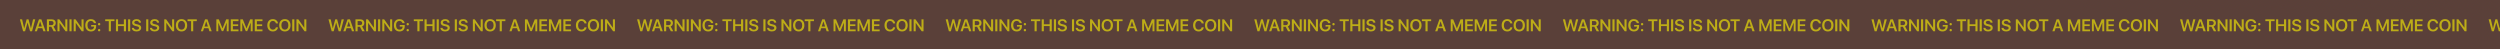 <svg width="1920" height="38" viewBox="0 0 1920 38" fill="none" xmlns="http://www.w3.org/2000/svg">
<rect x="0" y="0" width="1920" height="38" fill="#808080" stroke="none"/>
<rect width="1920" height="38" transform="matrix(1 0 0 -1 0 38)" fill="#5A4039"/>
<path d="M21.145 17.373L19.272 24H17.73L15.273 14.84H16.974L18.561 21.778H18.612L20.453 14.84H21.9L23.741 21.778H23.791L25.378 14.84H27.08L24.623 24H23.081L21.208 17.373H21.145ZM33.294 24L32.513 21.632H29.143L28.362 24H26.673L29.923 14.84H31.77L35.02 24H33.294ZM30.806 16.459L29.523 20.369H32.126L30.85 16.459H30.806ZM37.642 16.167V19.296H39.489C40.01 19.296 40.414 19.159 40.702 18.884C40.989 18.609 41.133 18.224 41.133 17.729C41.133 17.246 40.983 16.865 40.683 16.586C40.382 16.307 39.974 16.167 39.458 16.167H37.642ZM37.642 20.553V24H36.004V14.84H39.642C40.628 14.84 41.402 15.096 41.965 15.608C42.528 16.116 42.809 16.81 42.809 17.69C42.809 18.304 42.657 18.846 42.352 19.315C42.047 19.781 41.624 20.111 41.083 20.306L43.082 24H41.216L39.413 20.553H37.642ZM45.71 24H44.129V14.84H45.551L50.096 21.258H50.153V14.84H51.727V24H50.318L45.767 17.576H45.71V24ZM54.984 24H53.346V14.84H54.984V24ZM58.177 24H56.596V14.84H58.018L62.563 21.258H62.62V14.84H64.194V24H62.785L58.234 17.576H58.177V24ZM73.83 20.179C73.83 21.423 73.477 22.396 72.77 23.099C72.067 23.801 71.09 24.152 69.837 24.152C68.5 24.152 67.442 23.727 66.664 22.877C65.889 22.022 65.502 20.858 65.502 19.385C65.502 17.934 65.887 16.789 66.657 15.951C67.432 15.109 68.481 14.688 69.806 14.688C70.847 14.688 71.729 14.969 72.453 15.532C73.176 16.095 73.612 16.836 73.76 17.754H72.097C71.941 17.229 71.661 16.819 71.259 16.523C70.857 16.226 70.375 16.078 69.812 16.078C68.987 16.078 68.341 16.368 67.876 16.948C67.41 17.527 67.178 18.334 67.178 19.366C67.178 20.42 67.417 21.249 67.895 21.855C68.377 22.46 69.031 22.762 69.856 22.762C70.546 22.762 71.109 22.563 71.545 22.166C71.985 21.768 72.211 21.247 72.224 20.604L72.231 20.452H70.022V19.201H73.83V20.179ZM76.141 24.07C75.882 24.07 75.665 23.983 75.487 23.81C75.313 23.632 75.227 23.414 75.227 23.156C75.227 22.902 75.313 22.686 75.487 22.508C75.665 22.331 75.882 22.242 76.141 22.242C76.394 22.242 76.608 22.331 76.782 22.508C76.96 22.686 77.048 22.902 77.048 23.156C77.048 23.414 76.96 23.632 76.782 23.81C76.608 23.983 76.394 24.07 76.141 24.07ZM76.141 19.487C75.882 19.487 75.665 19.398 75.487 19.22C75.313 19.043 75.227 18.827 75.227 18.573C75.227 18.319 75.313 18.103 75.487 17.925C75.665 17.748 75.882 17.659 76.141 17.659C76.394 17.659 76.608 17.748 76.782 17.925C76.96 18.103 77.048 18.319 77.048 18.573C77.048 18.827 76.96 19.043 76.782 19.22C76.608 19.398 76.394 19.487 76.141 19.487ZM85.173 24H83.542V16.224H80.8V14.84H87.909V16.224H85.173V24ZM96.758 24H95.126V20.026H90.67V24H89.033V14.84H90.67V18.649H95.126V14.84H96.758V24ZM100.014 24H98.376V14.84H100.014V24ZM101.252 21.423H102.839C102.89 21.842 103.105 22.18 103.486 22.439C103.867 22.692 104.339 22.819 104.902 22.819C105.452 22.819 105.901 22.697 106.248 22.451C106.599 22.206 106.774 21.893 106.774 21.512C106.774 21.182 106.647 20.915 106.394 20.712C106.14 20.505 105.725 20.333 105.149 20.198L103.962 19.919C103.12 19.724 102.494 19.421 102.083 19.011C101.677 18.6 101.474 18.067 101.474 17.411C101.474 16.603 101.792 15.947 102.426 15.443C103.061 14.94 103.88 14.688 104.883 14.688C105.89 14.688 106.7 14.938 107.314 15.437C107.932 15.932 108.251 16.584 108.272 17.392H106.711C106.673 16.965 106.489 16.63 106.159 16.389C105.829 16.144 105.399 16.021 104.87 16.021C104.354 16.021 103.935 16.137 103.613 16.37C103.296 16.603 103.137 16.91 103.137 17.291C103.137 17.595 103.26 17.843 103.505 18.033C103.755 18.224 104.161 18.387 104.724 18.522L105.778 18.763C106.705 18.975 107.377 19.284 107.796 19.69C108.215 20.096 108.425 20.64 108.425 21.321C108.425 22.189 108.099 22.879 107.447 23.391C106.8 23.898 105.922 24.152 104.813 24.152C103.755 24.152 102.904 23.909 102.261 23.422C101.622 22.931 101.286 22.265 101.252 21.423ZM113.903 24H112.265V14.84H113.903V24ZM115.141 21.423H116.728C116.778 21.842 116.994 22.18 117.375 22.439C117.756 22.692 118.228 22.819 118.791 22.819C119.341 22.819 119.789 22.697 120.136 22.451C120.487 22.206 120.663 21.893 120.663 21.512C120.663 21.182 120.536 20.915 120.282 20.712C120.028 20.505 119.614 20.333 119.038 20.198L117.851 19.919C117.009 19.724 116.383 19.421 115.972 19.011C115.566 18.6 115.363 18.067 115.363 17.411C115.363 16.603 115.68 15.947 116.315 15.443C116.95 14.94 117.769 14.688 118.771 14.688C119.779 14.688 120.589 14.938 121.203 15.437C121.82 15.932 122.14 16.584 122.161 17.392H120.6C120.562 16.965 120.377 16.63 120.047 16.389C119.717 16.144 119.288 16.021 118.759 16.021C118.243 16.021 117.824 16.137 117.502 16.37C117.185 16.603 117.026 16.91 117.026 17.291C117.026 17.595 117.149 17.843 117.394 18.033C117.644 18.224 118.05 18.387 118.613 18.522L119.667 18.763C120.593 18.975 121.266 19.284 121.685 19.69C122.104 20.096 122.313 20.64 122.313 21.321C122.313 22.189 121.988 22.879 121.336 23.391C120.688 23.898 119.81 24.152 118.702 24.152C117.644 24.152 116.793 23.909 116.15 23.422C115.511 22.931 115.174 22.265 115.141 21.423ZM127.734 24H126.154V14.84H127.576L132.121 21.258H132.178V14.84H133.752V24H132.343L127.792 17.576H127.734V24ZM139.408 14.688C140.741 14.688 141.797 15.113 142.575 15.964C143.358 16.814 143.75 17.968 143.75 19.423C143.75 20.879 143.358 22.032 142.575 22.883C141.797 23.729 140.741 24.152 139.408 24.152C138.07 24.152 137.01 23.729 136.228 22.883C135.449 22.032 135.06 20.879 135.06 19.423C135.06 17.968 135.449 16.814 136.228 15.964C137.01 15.113 138.07 14.688 139.408 14.688ZM141.356 16.992C140.874 16.387 140.224 16.084 139.408 16.084C138.591 16.084 137.941 16.385 137.459 16.986C136.977 17.587 136.735 18.399 136.735 19.423C136.735 20.443 136.977 21.254 137.459 21.855C137.941 22.455 138.591 22.756 139.408 22.756C140.224 22.756 140.874 22.455 141.356 21.855C141.839 21.254 142.08 20.443 142.08 19.423C142.08 18.404 141.839 17.593 141.356 16.992ZM148.396 24H146.765V16.224H144.022V14.84H151.132V16.224H148.396V24ZM160.844 24L160.063 21.632H156.692L155.912 24H154.223L157.473 14.84H159.32L162.57 24H160.844ZM158.355 16.459L157.073 20.369H159.676L158.4 16.459H158.355ZM175.608 24H174.136V17.5H174.091L171.444 23.924H170.327L167.68 17.5H167.636V24H166.157V14.84H168.055L170.86 21.753H170.911L173.717 14.84H175.608V24ZM183.156 22.616V24H177.227V14.84H183.156V16.224H178.865V18.7H182.921V20.001H178.865V22.616H183.156ZM194.029 24H192.557V17.5H192.512L189.865 23.924H188.748L186.101 17.5H186.057V24H184.578V14.84H186.476L189.281 21.753H189.332L192.138 14.84H194.029V24ZM201.577 22.616V24H195.648V14.84H201.577V16.224H197.286V18.7H201.342V20.001H197.286V22.616H201.577ZM209.549 24.152C208.237 24.152 207.199 23.729 206.433 22.883C205.671 22.037 205.29 20.881 205.29 19.417C205.29 17.961 205.673 16.81 206.439 15.964C207.209 15.113 208.246 14.688 209.549 14.688C210.616 14.688 211.515 14.993 212.247 15.602C212.979 16.207 213.396 17.001 213.498 17.982H211.885C211.779 17.407 211.511 16.946 211.079 16.599C210.652 16.252 210.142 16.078 209.549 16.078C208.762 16.078 208.134 16.381 207.664 16.986C207.199 17.587 206.966 18.397 206.966 19.417C206.966 20.445 207.199 21.26 207.664 21.861C208.13 22.462 208.76 22.762 209.556 22.762C210.161 22.762 210.669 22.608 211.079 22.299C211.494 21.986 211.765 21.554 211.892 21.004H213.498C213.354 21.986 212.931 22.756 212.228 23.314C211.526 23.873 210.633 24.152 209.549 24.152ZM218.779 14.688C220.112 14.688 221.168 15.113 221.946 15.964C222.729 16.814 223.121 17.968 223.121 19.423C223.121 20.879 222.729 22.032 221.946 22.883C221.168 23.729 220.112 24.152 218.779 24.152C217.442 24.152 216.382 23.729 215.599 22.883C214.82 22.032 214.431 20.879 214.431 19.423C214.431 17.968 214.82 16.814 215.599 15.964C216.382 15.113 217.442 14.688 218.779 14.688ZM220.728 16.992C220.245 16.387 219.596 16.084 218.779 16.084C217.962 16.084 217.312 16.385 216.83 16.986C216.348 17.587 216.106 18.399 216.106 19.423C216.106 20.443 216.348 21.254 216.83 21.855C217.312 22.455 217.962 22.756 218.779 22.756C219.596 22.756 220.245 22.455 220.728 21.855C221.21 21.254 221.451 20.443 221.451 19.423C221.451 18.404 221.21 17.593 220.728 16.992ZM226.066 24H224.428V14.84H226.066V24ZM229.259 24H227.678V14.84H229.1L233.645 21.258H233.702V14.84H235.276V24H233.867L229.316 17.576H229.259V24Z" fill="#FFF500" fill-opacity="0.6"/>
<path d="M495.145 17.373L493.272 24H491.729L489.273 14.84H490.974L492.561 21.778H492.612L494.453 14.84H495.9L497.741 21.778H497.792L499.378 14.84H501.08L498.623 24H497.081L495.208 17.373H495.145ZM507.294 24L506.513 21.632H503.143L502.362 24H500.673L503.923 14.84H505.771L509.021 24H507.294ZM504.806 16.459L503.523 20.369H506.126L504.85 16.459H504.806ZM511.642 16.167V19.296H513.489C514.01 19.296 514.414 19.159 514.702 18.884C514.989 18.609 515.133 18.224 515.133 17.729C515.133 17.246 514.983 16.865 514.683 16.586C514.382 16.307 513.974 16.167 513.458 16.167H511.642ZM511.642 20.553V24H510.004V14.84H513.642C514.628 14.84 515.402 15.096 515.965 15.608C516.528 16.116 516.809 16.81 516.809 17.69C516.809 18.304 516.657 18.846 516.352 19.315C516.047 19.781 515.624 20.111 515.083 20.306L517.082 24H515.216L513.413 20.553H511.642ZM519.71 24H518.129V14.84H519.551L524.096 21.258H524.153V14.84H525.728V24H524.318L519.767 17.576H519.71V24ZM528.984 24H527.346V14.84H528.984V24ZM532.177 24H530.596V14.84H532.018L536.563 21.258H536.62V14.84H538.194V24H536.785L532.234 17.576H532.177V24ZM547.83 20.179C547.83 21.423 547.477 22.396 546.77 23.099C546.068 23.801 545.09 24.152 543.837 24.152C542.5 24.152 541.442 23.727 540.664 22.877C539.889 22.022 539.502 20.858 539.502 19.385C539.502 17.934 539.887 16.789 540.657 15.951C541.432 15.109 542.481 14.688 543.806 14.688C544.847 14.688 545.729 14.969 546.453 15.532C547.176 16.095 547.612 16.836 547.76 17.754H546.097C545.941 17.229 545.661 16.819 545.259 16.523C544.857 16.226 544.375 16.078 543.812 16.078C542.987 16.078 542.341 16.368 541.876 16.948C541.41 17.527 541.178 18.334 541.178 19.366C541.178 20.42 541.417 21.249 541.895 21.855C542.377 22.46 543.031 22.762 543.856 22.762C544.546 22.762 545.109 22.563 545.545 22.166C545.985 21.768 546.211 21.247 546.224 20.604L546.23 20.452H544.021V19.201H547.83V20.179ZM550.141 24.07C549.882 24.07 549.665 23.983 549.487 23.81C549.313 23.632 549.227 23.414 549.227 23.156C549.227 22.902 549.313 22.686 549.487 22.508C549.665 22.331 549.882 22.242 550.141 22.242C550.395 22.242 550.608 22.331 550.782 22.508C550.959 22.686 551.048 22.902 551.048 23.156C551.048 23.414 550.959 23.632 550.782 23.81C550.608 23.983 550.395 24.07 550.141 24.07ZM550.141 19.487C549.882 19.487 549.665 19.398 549.487 19.22C549.313 19.043 549.227 18.827 549.227 18.573C549.227 18.319 549.313 18.103 549.487 17.925C549.665 17.748 549.882 17.659 550.141 17.659C550.395 17.659 550.608 17.748 550.782 17.925C550.959 18.103 551.048 18.319 551.048 18.573C551.048 18.827 550.959 19.043 550.782 19.22C550.608 19.398 550.395 19.487 550.141 19.487ZM559.173 24H557.542V16.224H554.8V14.84H561.909V16.224H559.173V24ZM570.758 24H569.126V20.026H564.67V24H563.033V14.84H564.67V18.649H569.126V14.84H570.758V24ZM574.014 24H572.376V14.84H574.014V24ZM575.252 21.423H576.839C576.89 21.842 577.105 22.18 577.486 22.439C577.867 22.692 578.339 22.819 578.902 22.819C579.452 22.819 579.901 22.697 580.248 22.451C580.599 22.206 580.774 21.893 580.774 21.512C580.774 21.182 580.647 20.915 580.394 20.712C580.14 20.505 579.725 20.333 579.149 20.198L577.962 19.919C577.12 19.724 576.494 19.421 576.083 19.011C575.677 18.6 575.474 18.067 575.474 17.411C575.474 16.603 575.792 15.947 576.426 15.443C577.061 14.94 577.88 14.688 578.883 14.688C579.89 14.688 580.7 14.938 581.314 15.437C581.932 15.932 582.251 16.584 582.272 17.392H580.711C580.673 16.965 580.489 16.63 580.159 16.389C579.829 16.144 579.399 16.021 578.87 16.021C578.354 16.021 577.935 16.137 577.613 16.37C577.296 16.603 577.137 16.91 577.137 17.291C577.137 17.595 577.26 17.843 577.505 18.033C577.755 18.224 578.161 18.387 578.724 18.522L579.778 18.763C580.705 18.975 581.377 19.284 581.796 19.69C582.215 20.096 582.425 20.64 582.425 21.321C582.425 22.189 582.099 22.879 581.447 23.391C580.8 23.898 579.922 24.152 578.813 24.152C577.755 24.152 576.904 23.909 576.261 23.422C575.622 22.931 575.286 22.265 575.252 21.423ZM587.903 24H586.265V14.84H587.903V24ZM589.141 21.423H590.728C590.778 21.842 590.994 22.18 591.375 22.439C591.756 22.692 592.228 22.819 592.791 22.819C593.341 22.819 593.789 22.697 594.136 22.451C594.487 22.206 594.663 21.893 594.663 21.512C594.663 21.182 594.536 20.915 594.282 20.712C594.028 20.505 593.614 20.333 593.038 20.198L591.851 19.919C591.009 19.724 590.383 19.421 589.972 19.011C589.566 18.6 589.363 18.067 589.363 17.411C589.363 16.603 589.68 15.947 590.315 15.443C590.95 14.94 591.769 14.688 592.771 14.688C593.779 14.688 594.589 14.938 595.203 15.437C595.82 15.932 596.14 16.584 596.161 17.392H594.6C594.562 16.965 594.377 16.63 594.047 16.389C593.717 16.144 593.288 16.021 592.759 16.021C592.243 16.021 591.824 16.137 591.502 16.37C591.185 16.603 591.026 16.91 591.026 17.291C591.026 17.595 591.149 17.843 591.394 18.033C591.644 18.224 592.05 18.387 592.613 18.522L593.667 18.763C594.593 18.975 595.266 19.284 595.685 19.69C596.104 20.096 596.313 20.64 596.313 21.321C596.313 22.189 595.988 22.879 595.336 23.391C594.688 23.898 593.81 24.152 592.702 24.152C591.644 24.152 590.793 23.909 590.15 23.422C589.511 22.931 589.174 22.265 589.141 21.423ZM601.734 24H600.154V14.84H601.576L606.121 21.258H606.178V14.84H607.752V24H606.343L601.792 17.576H601.734V24ZM613.408 14.688C614.741 14.688 615.797 15.113 616.575 15.964C617.358 16.814 617.75 17.968 617.75 19.423C617.75 20.879 617.358 22.032 616.575 22.883C615.797 23.729 614.741 24.152 613.408 24.152C612.07 24.152 611.01 23.729 610.228 22.883C609.449 22.032 609.06 20.879 609.06 19.423C609.06 17.968 609.449 16.814 610.228 15.964C611.01 15.113 612.07 14.688 613.408 14.688ZM615.356 16.992C614.874 16.387 614.224 16.084 613.408 16.084C612.591 16.084 611.941 16.385 611.459 16.986C610.977 17.587 610.735 18.399 610.735 19.423C610.735 20.443 610.977 21.254 611.459 21.855C611.941 22.455 612.591 22.756 613.408 22.756C614.224 22.756 614.874 22.455 615.356 21.855C615.839 21.254 616.08 20.443 616.08 19.423C616.08 18.404 615.839 17.593 615.356 16.992ZM622.396 24H620.765V16.224H618.022V14.84H625.132V16.224H622.396V24ZM634.844 24L634.063 21.632H630.692L629.912 24H628.223L631.473 14.84H633.32L636.57 24H634.844ZM632.355 16.459L631.073 20.369H633.676L632.4 16.459H632.355ZM649.608 24H648.136V17.5H648.091L645.444 23.924H644.327L641.68 17.5H641.636V24H640.157V14.84H642.055L644.86 21.753H644.911L647.717 14.84H649.608V24ZM657.156 22.616V24H651.227V14.84H657.156V16.224H652.865V18.7H656.921V20.001H652.865V22.616H657.156ZM668.029 24H666.557V17.5H666.512L663.865 23.924H662.748L660.101 17.5H660.057V24H658.578V14.84H660.476L663.281 21.753H663.332L666.138 14.84H668.029V24ZM675.577 22.616V24H669.648V14.84H675.577V16.224H671.286V18.7H675.342V20.001H671.286V22.616H675.577ZM683.549 24.152C682.237 24.152 681.199 23.729 680.433 22.883C679.671 22.037 679.29 20.881 679.29 19.417C679.29 17.961 679.673 16.81 680.439 15.964C681.209 15.113 682.246 14.688 683.549 14.688C684.616 14.688 685.515 14.993 686.247 15.602C686.979 16.207 687.396 17.001 687.498 17.982H685.885C685.779 17.407 685.511 16.946 685.079 16.599C684.652 16.252 684.142 16.078 683.549 16.078C682.762 16.078 682.134 16.381 681.664 16.986C681.199 17.587 680.966 18.397 680.966 19.417C680.966 20.445 681.199 21.26 681.664 21.861C682.13 22.462 682.76 22.762 683.556 22.762C684.161 22.762 684.669 22.608 685.079 22.299C685.494 21.986 685.765 21.554 685.892 21.004H687.498C687.354 21.986 686.931 22.756 686.228 23.314C685.526 23.873 684.633 24.152 683.549 24.152ZM692.779 14.688C694.112 14.688 695.168 15.113 695.946 15.964C696.729 16.814 697.121 17.968 697.121 19.423C697.121 20.879 696.729 22.032 695.946 22.883C695.168 23.729 694.112 24.152 692.779 24.152C691.442 24.152 690.382 23.729 689.599 22.883C688.82 22.032 688.431 20.879 688.431 19.423C688.431 17.968 688.82 16.814 689.599 15.964C690.382 15.113 691.442 14.688 692.779 14.688ZM694.728 16.992C694.245 16.387 693.596 16.084 692.779 16.084C691.962 16.084 691.312 16.385 690.83 16.986C690.348 17.587 690.106 18.399 690.106 19.423C690.106 20.443 690.348 21.254 690.83 21.855C691.312 22.455 691.962 22.756 692.779 22.756C693.596 22.756 694.245 22.455 694.728 21.855C695.21 21.254 695.451 20.443 695.451 19.423C695.451 18.404 695.21 17.593 694.728 16.992ZM700.066 24H698.428V14.84H700.066V24ZM703.259 24H701.678V14.84H703.1L707.645 21.258H707.702V14.84H709.276V24H707.867L703.316 17.576H703.259V24Z" fill="#FFF500" fill-opacity="0.6"/>
<path d="M258.145 17.373L256.272 24H254.729L252.273 14.84H253.974L255.561 21.778H255.612L257.453 14.84H258.9L260.741 21.778H260.792L262.378 14.84H264.08L261.623 24H260.081L258.208 17.373H258.145ZM270.294 24L269.513 21.632H266.143L265.362 24H263.673L266.923 14.84H268.771L272.021 24H270.294ZM267.806 16.459L266.523 20.369H269.126L267.85 16.459H267.806ZM274.642 16.167V19.296H276.489C277.01 19.296 277.414 19.159 277.702 18.884C277.989 18.609 278.133 18.224 278.133 17.729C278.133 17.246 277.983 16.865 277.683 16.586C277.382 16.307 276.974 16.167 276.458 16.167H274.642ZM274.642 20.553V24H273.004V14.84H276.642C277.628 14.84 278.402 15.096 278.965 15.608C279.528 16.116 279.809 16.81 279.809 17.69C279.809 18.304 279.657 18.846 279.352 19.315C279.047 19.781 278.624 20.111 278.083 20.306L280.082 24H278.216L276.413 20.553H274.642ZM282.71 24H281.129V14.84H282.551L287.096 21.258H287.153V14.84H288.728V24H287.318L282.767 17.576H282.71V24ZM291.984 24H290.346V14.84H291.984V24ZM295.177 24H293.596V14.84H295.018L299.563 21.258H299.62V14.84H301.194V24H299.785L295.234 17.576H295.177V24ZM310.83 20.179C310.83 21.423 310.477 22.396 309.77 23.099C309.068 23.801 308.09 24.152 306.837 24.152C305.5 24.152 304.442 23.727 303.664 22.877C302.889 22.022 302.502 20.858 302.502 19.385C302.502 17.934 302.887 16.789 303.657 15.951C304.432 15.109 305.481 14.688 306.806 14.688C307.847 14.688 308.729 14.969 309.453 15.532C310.176 16.095 310.612 16.836 310.76 17.754H309.097C308.941 17.229 308.661 16.819 308.259 16.523C307.857 16.226 307.375 16.078 306.812 16.078C305.987 16.078 305.341 16.368 304.876 16.948C304.41 17.527 304.178 18.334 304.178 19.366C304.178 20.42 304.417 21.249 304.895 21.855C305.377 22.46 306.031 22.762 306.856 22.762C307.546 22.762 308.109 22.563 308.545 22.166C308.985 21.768 309.211 21.247 309.224 20.604L309.23 20.452H307.021V19.201H310.83V20.179ZM313.141 24.07C312.882 24.07 312.665 23.983 312.487 23.81C312.313 23.632 312.227 23.414 312.227 23.156C312.227 22.902 312.313 22.686 312.487 22.508C312.665 22.331 312.882 22.242 313.141 22.242C313.395 22.242 313.608 22.331 313.782 22.508C313.959 22.686 314.048 22.902 314.048 23.156C314.048 23.414 313.959 23.632 313.782 23.81C313.608 23.983 313.395 24.07 313.141 24.07ZM313.141 19.487C312.882 19.487 312.665 19.398 312.487 19.22C312.313 19.043 312.227 18.827 312.227 18.573C312.227 18.319 312.313 18.103 312.487 17.925C312.665 17.748 312.882 17.659 313.141 17.659C313.395 17.659 313.608 17.748 313.782 17.925C313.959 18.103 314.048 18.319 314.048 18.573C314.048 18.827 313.959 19.043 313.782 19.22C313.608 19.398 313.395 19.487 313.141 19.487ZM322.173 24H320.542V16.224H317.8V14.84H324.909V16.224H322.173V24ZM333.758 24H332.126V20.026H327.67V24H326.033V14.84H327.67V18.649H332.126V14.84H333.758V24ZM337.014 24H335.376V14.84H337.014V24ZM338.252 21.423H339.839C339.89 21.842 340.105 22.18 340.486 22.439C340.867 22.692 341.339 22.819 341.902 22.819C342.452 22.819 342.901 22.697 343.248 22.451C343.599 22.206 343.774 21.893 343.774 21.512C343.774 21.182 343.647 20.915 343.394 20.712C343.14 20.505 342.725 20.333 342.149 20.198L340.962 19.919C340.12 19.724 339.494 19.421 339.083 19.011C338.677 18.6 338.474 18.067 338.474 17.411C338.474 16.603 338.792 15.947 339.426 15.443C340.061 14.94 340.88 14.688 341.883 14.688C342.89 14.688 343.7 14.938 344.314 15.437C344.932 15.932 345.251 16.584 345.272 17.392H343.711C343.673 16.965 343.489 16.63 343.159 16.389C342.829 16.144 342.399 16.021 341.87 16.021C341.354 16.021 340.935 16.137 340.613 16.37C340.296 16.603 340.137 16.91 340.137 17.291C340.137 17.595 340.26 17.843 340.505 18.033C340.755 18.224 341.161 18.387 341.724 18.522L342.778 18.763C343.705 18.975 344.377 19.284 344.796 19.69C345.215 20.096 345.425 20.64 345.425 21.321C345.425 22.189 345.099 22.879 344.447 23.391C343.8 23.898 342.922 24.152 341.813 24.152C340.755 24.152 339.904 23.909 339.261 23.422C338.622 22.931 338.286 22.265 338.252 21.423ZM350.903 24H349.265V14.84H350.903V24ZM352.141 21.423H353.728C353.778 21.842 353.994 22.18 354.375 22.439C354.756 22.692 355.228 22.819 355.791 22.819C356.341 22.819 356.789 22.697 357.136 22.451C357.487 22.206 357.663 21.893 357.663 21.512C357.663 21.182 357.536 20.915 357.282 20.712C357.028 20.505 356.614 20.333 356.038 20.198L354.851 19.919C354.009 19.724 353.383 19.421 352.972 19.011C352.566 18.6 352.363 18.067 352.363 17.411C352.363 16.603 352.68 15.947 353.315 15.443C353.95 14.94 354.769 14.688 355.771 14.688C356.779 14.688 357.589 14.938 358.203 15.437C358.82 15.932 359.14 16.584 359.161 17.392H357.6C357.562 16.965 357.377 16.63 357.047 16.389C356.717 16.144 356.288 16.021 355.759 16.021C355.243 16.021 354.824 16.137 354.502 16.37C354.185 16.603 354.026 16.91 354.026 17.291C354.026 17.595 354.149 17.843 354.394 18.033C354.644 18.224 355.05 18.387 355.613 18.522L356.667 18.763C357.593 18.975 358.266 19.284 358.685 19.69C359.104 20.096 359.313 20.64 359.313 21.321C359.313 22.189 358.988 22.879 358.336 23.391C357.688 23.898 356.81 24.152 355.702 24.152C354.644 24.152 353.793 23.909 353.15 23.422C352.511 22.931 352.174 22.265 352.141 21.423ZM364.734 24H363.154V14.84H364.576L369.121 21.258H369.178V14.84H370.752V24H369.343L364.792 17.576H364.734V24ZM376.408 14.688C377.741 14.688 378.797 15.113 379.575 15.964C380.358 16.814 380.75 17.968 380.75 19.423C380.75 20.879 380.358 22.032 379.575 22.883C378.797 23.729 377.741 24.152 376.408 24.152C375.07 24.152 374.01 23.729 373.228 22.883C372.449 22.032 372.06 20.879 372.06 19.423C372.06 17.968 372.449 16.814 373.228 15.964C374.01 15.113 375.07 14.688 376.408 14.688ZM378.356 16.992C377.874 16.387 377.224 16.084 376.408 16.084C375.591 16.084 374.941 16.385 374.459 16.986C373.977 17.587 373.735 18.399 373.735 19.423C373.735 20.443 373.977 21.254 374.459 21.855C374.941 22.455 375.591 22.756 376.408 22.756C377.224 22.756 377.874 22.455 378.356 21.855C378.839 21.254 379.08 20.443 379.08 19.423C379.08 18.404 378.839 17.593 378.356 16.992ZM385.396 24H383.765V16.224H381.022V14.84H388.132V16.224H385.396V24ZM397.844 24L397.063 21.632H393.692L392.912 24H391.223L394.473 14.84H396.32L399.57 24H397.844ZM395.355 16.459L394.073 20.369H396.676L395.4 16.459H395.355ZM412.608 24H411.136V17.5H411.091L408.444 23.924H407.327L404.68 17.5H404.636V24H403.157V14.84H405.055L407.86 21.753H407.911L410.717 14.84H412.608V24ZM420.156 22.616V24H414.227V14.84H420.156V16.224H415.865V18.7H419.921V20.001H415.865V22.616H420.156ZM431.029 24H429.557V17.5H429.512L426.865 23.924H425.748L423.101 17.5H423.057V24H421.578V14.84H423.476L426.281 21.753H426.332L429.138 14.84H431.029V24ZM438.577 22.616V24H432.648V14.84H438.577V16.224H434.286V18.7H438.342V20.001H434.286V22.616H438.577ZM446.549 24.152C445.237 24.152 444.199 23.729 443.433 22.883C442.671 22.037 442.29 20.881 442.29 19.417C442.29 17.961 442.673 16.81 443.439 15.964C444.209 15.113 445.246 14.688 446.549 14.688C447.616 14.688 448.515 14.993 449.247 15.602C449.979 16.207 450.396 17.001 450.498 17.982H448.885C448.779 17.407 448.511 16.946 448.079 16.599C447.652 16.252 447.142 16.078 446.549 16.078C445.762 16.078 445.134 16.381 444.664 16.986C444.199 17.587 443.966 18.397 443.966 19.417C443.966 20.445 444.199 21.26 444.664 21.861C445.13 22.462 445.76 22.762 446.556 22.762C447.161 22.762 447.669 22.608 448.079 22.299C448.494 21.986 448.765 21.554 448.892 21.004H450.498C450.354 21.986 449.931 22.756 449.228 23.314C448.526 23.873 447.633 24.152 446.549 24.152ZM455.779 14.688C457.112 14.688 458.168 15.113 458.946 15.964C459.729 16.814 460.121 17.968 460.121 19.423C460.121 20.879 459.729 22.032 458.946 22.883C458.168 23.729 457.112 24.152 455.779 24.152C454.442 24.152 453.382 23.729 452.599 22.883C451.82 22.032 451.431 20.879 451.431 19.423C451.431 17.968 451.82 16.814 452.599 15.964C453.382 15.113 454.442 14.688 455.779 14.688ZM457.728 16.992C457.245 16.387 456.596 16.084 455.779 16.084C454.962 16.084 454.312 16.385 453.83 16.986C453.348 17.587 453.106 18.399 453.106 19.423C453.106 20.443 453.348 21.254 453.83 21.855C454.312 22.455 454.962 22.756 455.779 22.756C456.596 22.756 457.245 22.455 457.728 21.855C458.21 21.254 458.451 20.443 458.451 19.423C458.451 18.404 458.21 17.593 457.728 16.992ZM463.066 24H461.428V14.84H463.066V24ZM466.259 24H464.678V14.84H466.1L470.645 21.258H470.702V14.84H472.276V24H470.867L466.316 17.576H466.259V24Z" fill="#FFF500" fill-opacity="0.6"/>
<path d="M732.145 17.373L730.272 24H728.729L726.273 14.84H727.974L729.561 21.778H729.612L731.453 14.84H732.9L734.741 21.778H734.792L736.378 14.84H738.08L735.623 24H734.081L732.208 17.373H732.145ZM744.294 24L743.513 21.632H740.143L739.362 24H737.673L740.923 14.84H742.771L746.021 24H744.294ZM741.806 16.459L740.523 20.369H743.126L741.85 16.459H741.806ZM748.642 16.167V19.296H750.489C751.01 19.296 751.414 19.159 751.702 18.884C751.989 18.609 752.133 18.224 752.133 17.729C752.133 17.246 751.983 16.865 751.683 16.586C751.382 16.307 750.974 16.167 750.458 16.167H748.642ZM748.642 20.553V24H747.004V14.84H750.642C751.628 14.84 752.402 15.096 752.965 15.608C753.528 16.116 753.809 16.81 753.809 17.69C753.809 18.304 753.657 18.846 753.352 19.315C753.047 19.781 752.624 20.111 752.083 20.306L754.082 24H752.216L750.413 20.553H748.642ZM756.71 24H755.129V14.84H756.551L761.096 21.258H761.153V14.84H762.728V24H761.318L756.767 17.576H756.71V24ZM765.984 24H764.346V14.84H765.984V24ZM769.177 24H767.596V14.84H769.018L773.563 21.258H773.62V14.84H775.194V24H773.785L769.234 17.576H769.177V24ZM784.83 20.179C784.83 21.423 784.477 22.396 783.77 23.099C783.068 23.801 782.09 24.152 780.837 24.152C779.5 24.152 778.442 23.727 777.664 22.877C776.889 22.022 776.502 20.858 776.502 19.385C776.502 17.934 776.887 16.789 777.657 15.951C778.432 15.109 779.481 14.688 780.806 14.688C781.847 14.688 782.729 14.969 783.453 15.532C784.176 16.095 784.612 16.836 784.76 17.754H783.097C782.941 17.229 782.661 16.819 782.259 16.523C781.857 16.226 781.375 16.078 780.812 16.078C779.987 16.078 779.341 16.368 778.876 16.948C778.41 17.527 778.178 18.334 778.178 19.366C778.178 20.42 778.417 21.249 778.895 21.855C779.377 22.46 780.031 22.762 780.856 22.762C781.546 22.762 782.109 22.563 782.545 22.166C782.985 21.768 783.211 21.247 783.224 20.604L783.23 20.452H781.021V19.201H784.83V20.179ZM787.141 24.07C786.882 24.07 786.665 23.983 786.487 23.81C786.313 23.632 786.227 23.414 786.227 23.156C786.227 22.902 786.313 22.686 786.487 22.508C786.665 22.331 786.882 22.242 787.141 22.242C787.395 22.242 787.608 22.331 787.782 22.508C787.959 22.686 788.048 22.902 788.048 23.156C788.048 23.414 787.959 23.632 787.782 23.81C787.608 23.983 787.395 24.07 787.141 24.07ZM787.141 19.487C786.882 19.487 786.665 19.398 786.487 19.22C786.313 19.043 786.227 18.827 786.227 18.573C786.227 18.319 786.313 18.103 786.487 17.925C786.665 17.748 786.882 17.659 787.141 17.659C787.395 17.659 787.608 17.748 787.782 17.925C787.959 18.103 788.048 18.319 788.048 18.573C788.048 18.827 787.959 19.043 787.782 19.22C787.608 19.398 787.395 19.487 787.141 19.487ZM796.173 24H794.542V16.224H791.8V14.84H798.909V16.224H796.173V24ZM807.758 24H806.126V20.026H801.67V24H800.033V14.84H801.67V18.649H806.126V14.84H807.758V24ZM811.014 24H809.376V14.84H811.014V24ZM812.252 21.423H813.839C813.89 21.842 814.105 22.18 814.486 22.439C814.867 22.692 815.339 22.819 815.902 22.819C816.452 22.819 816.901 22.697 817.248 22.451C817.599 22.206 817.774 21.893 817.774 21.512C817.774 21.182 817.647 20.915 817.394 20.712C817.14 20.505 816.725 20.333 816.149 20.198L814.962 19.919C814.12 19.724 813.494 19.421 813.083 19.011C812.677 18.6 812.474 18.067 812.474 17.411C812.474 16.603 812.792 15.947 813.426 15.443C814.061 14.94 814.88 14.688 815.883 14.688C816.89 14.688 817.7 14.938 818.314 15.437C818.932 15.932 819.251 16.584 819.272 17.392H817.711C817.673 16.965 817.489 16.63 817.159 16.389C816.829 16.144 816.399 16.021 815.87 16.021C815.354 16.021 814.935 16.137 814.613 16.37C814.296 16.603 814.137 16.91 814.137 17.291C814.137 17.595 814.26 17.843 814.505 18.033C814.755 18.224 815.161 18.387 815.724 18.522L816.778 18.763C817.705 18.975 818.377 19.284 818.796 19.69C819.215 20.096 819.425 20.64 819.425 21.321C819.425 22.189 819.099 22.879 818.447 23.391C817.8 23.898 816.922 24.152 815.813 24.152C814.755 24.152 813.904 23.909 813.261 23.422C812.622 22.931 812.286 22.265 812.252 21.423ZM824.903 24H823.265V14.84H824.903V24ZM826.141 21.423H827.728C827.778 21.842 827.994 22.18 828.375 22.439C828.756 22.692 829.228 22.819 829.791 22.819C830.341 22.819 830.789 22.697 831.136 22.451C831.487 22.206 831.663 21.893 831.663 21.512C831.663 21.182 831.536 20.915 831.282 20.712C831.028 20.505 830.614 20.333 830.038 20.198L828.851 19.919C828.009 19.724 827.383 19.421 826.972 19.011C826.566 18.6 826.363 18.067 826.363 17.411C826.363 16.603 826.68 15.947 827.315 15.443C827.95 14.94 828.769 14.688 829.771 14.688C830.779 14.688 831.589 14.938 832.203 15.437C832.82 15.932 833.14 16.584 833.161 17.392H831.6C831.562 16.965 831.377 16.63 831.047 16.389C830.717 16.144 830.288 16.021 829.759 16.021C829.243 16.021 828.824 16.137 828.502 16.37C828.185 16.603 828.026 16.91 828.026 17.291C828.026 17.595 828.149 17.843 828.394 18.033C828.644 18.224 829.05 18.387 829.613 18.522L830.667 18.763C831.593 18.975 832.266 19.284 832.685 19.69C833.104 20.096 833.313 20.64 833.313 21.321C833.313 22.189 832.988 22.879 832.336 23.391C831.688 23.898 830.81 24.152 829.702 24.152C828.644 24.152 827.793 23.909 827.15 23.422C826.511 22.931 826.174 22.265 826.141 21.423ZM838.734 24H837.154V14.84H838.576L843.121 21.258H843.178V14.84H844.752V24H843.343L838.792 17.576H838.734V24ZM850.408 14.688C851.741 14.688 852.797 15.113 853.575 15.964C854.358 16.814 854.75 17.968 854.75 19.423C854.75 20.879 854.358 22.032 853.575 22.883C852.797 23.729 851.741 24.152 850.408 24.152C849.07 24.152 848.01 23.729 847.228 22.883C846.449 22.032 846.06 20.879 846.06 19.423C846.06 17.968 846.449 16.814 847.228 15.964C848.01 15.113 849.07 14.688 850.408 14.688ZM852.356 16.992C851.874 16.387 851.224 16.084 850.408 16.084C849.591 16.084 848.941 16.385 848.459 16.986C847.977 17.587 847.735 18.399 847.735 19.423C847.735 20.443 847.977 21.254 848.459 21.855C848.941 22.455 849.591 22.756 850.408 22.756C851.224 22.756 851.874 22.455 852.356 21.855C852.839 21.254 853.08 20.443 853.08 19.423C853.08 18.404 852.839 17.593 852.356 16.992ZM859.396 24H857.765V16.224H855.022V14.84H862.132V16.224H859.396V24ZM871.844 24L871.063 21.632H867.692L866.912 24H865.223L868.473 14.84H870.32L873.57 24H871.844ZM869.355 16.459L868.073 20.369H870.676L869.4 16.459H869.355ZM886.608 24H885.136V17.5H885.091L882.444 23.924H881.327L878.68 17.5H878.636V24H877.157V14.84H879.055L881.86 21.753H881.911L884.717 14.84H886.608V24ZM894.156 22.616V24H888.227V14.84H894.156V16.224H889.865V18.7H893.921V20.001H889.865V22.616H894.156ZM905.029 24H903.557V17.5H903.512L900.865 23.924H899.748L897.101 17.5H897.057V24H895.578V14.84H897.476L900.281 21.753H900.332L903.138 14.84H905.029V24ZM912.577 22.616V24H906.648V14.84H912.577V16.224H908.286V18.7H912.342V20.001H908.286V22.616H912.577ZM920.549 24.152C919.237 24.152 918.199 23.729 917.433 22.883C916.671 22.037 916.29 20.881 916.29 19.417C916.29 17.961 916.673 16.81 917.439 15.964C918.209 15.113 919.246 14.688 920.549 14.688C921.616 14.688 922.515 14.993 923.247 15.602C923.979 16.207 924.396 17.001 924.498 17.982H922.885C922.779 17.407 922.511 16.946 922.079 16.599C921.652 16.252 921.142 16.078 920.549 16.078C919.762 16.078 919.134 16.381 918.664 16.986C918.199 17.587 917.966 18.397 917.966 19.417C917.966 20.445 918.199 21.26 918.664 21.861C919.13 22.462 919.76 22.762 920.556 22.762C921.161 22.762 921.669 22.608 922.079 22.299C922.494 21.986 922.765 21.554 922.892 21.004H924.498C924.354 21.986 923.931 22.756 923.228 23.314C922.526 23.873 921.633 24.152 920.549 24.152ZM929.779 14.688C931.112 14.688 932.168 15.113 932.946 15.964C933.729 16.814 934.121 17.968 934.121 19.423C934.121 20.879 933.729 22.032 932.946 22.883C932.168 23.729 931.112 24.152 929.779 24.152C928.442 24.152 927.382 23.729 926.599 22.883C925.82 22.032 925.431 20.879 925.431 19.423C925.431 17.968 925.82 16.814 926.599 15.964C927.382 15.113 928.442 14.688 929.779 14.688ZM931.728 16.992C931.245 16.387 930.596 16.084 929.779 16.084C928.962 16.084 928.312 16.385 927.83 16.986C927.348 17.587 927.106 18.399 927.106 19.423C927.106 20.443 927.348 21.254 927.83 21.855C928.312 22.455 928.962 22.756 929.779 22.756C930.596 22.756 931.245 22.455 931.728 21.855C932.21 21.254 932.451 20.443 932.451 19.423C932.451 18.404 932.21 17.593 931.728 16.992ZM937.066 24H935.428V14.84H937.066V24ZM940.259 24H938.678V14.84H940.1L944.645 21.258H944.702V14.84H946.276V24H944.867L940.316 17.576H940.259V24Z" fill="#FFF500" fill-opacity="0.6"/>
<path d="M969.145 17.373L967.272 24H965.729L963.273 14.84H964.974L966.561 21.778H966.612L968.453 14.84H969.9L971.741 21.778H971.792L973.378 14.84H975.08L972.623 24H971.081L969.208 17.373H969.145ZM981.294 24L980.513 21.632H977.143L976.362 24H974.673L977.923 14.84H979.771L983.021 24H981.294ZM978.806 16.459L977.523 20.369H980.126L978.85 16.459H978.806ZM985.642 16.167V19.296H987.489C988.01 19.296 988.414 19.159 988.702 18.884C988.989 18.609 989.133 18.224 989.133 17.729C989.133 17.246 988.983 16.865 988.683 16.586C988.382 16.307 987.974 16.167 987.458 16.167H985.642ZM985.642 20.553V24H984.004V14.84H987.642C988.628 14.84 989.402 15.096 989.965 15.608C990.528 16.116 990.809 16.81 990.809 17.69C990.809 18.304 990.657 18.846 990.352 19.315C990.047 19.781 989.624 20.111 989.083 20.306L991.082 24H989.216L987.413 20.553H985.642ZM993.71 24H992.129V14.84H993.551L998.096 21.258H998.153V14.84H999.728V24H998.318L993.767 17.576H993.71V24ZM1002.98 24H1001.35V14.84H1002.98V24ZM1006.18 24H1004.6V14.84H1006.02L1010.56 21.258H1010.62V14.84H1012.19V24H1010.79L1006.23 17.576H1006.18V24ZM1021.83 20.179C1021.83 21.423 1021.48 22.396 1020.77 23.099C1020.07 23.801 1019.09 24.152 1017.84 24.152C1016.5 24.152 1015.44 23.727 1014.66 22.877C1013.89 22.022 1013.5 20.858 1013.5 19.385C1013.5 17.934 1013.89 16.789 1014.66 15.951C1015.43 15.109 1016.48 14.688 1017.81 14.688C1018.85 14.688 1019.73 14.969 1020.45 15.532C1021.18 16.095 1021.61 16.836 1021.76 17.754H1020.1C1019.94 17.229 1019.66 16.819 1019.26 16.523C1018.86 16.226 1018.37 16.078 1017.81 16.078C1016.99 16.078 1016.34 16.368 1015.88 16.948C1015.41 17.527 1015.18 18.334 1015.18 19.366C1015.18 20.42 1015.42 21.249 1015.9 21.855C1016.38 22.46 1017.03 22.762 1017.86 22.762C1018.55 22.762 1019.11 22.563 1019.54 22.166C1019.99 21.768 1020.21 21.247 1020.22 20.604L1020.23 20.452H1018.02V19.201H1021.83V20.179ZM1024.14 24.07C1023.88 24.07 1023.66 23.983 1023.49 23.81C1023.31 23.632 1023.23 23.414 1023.23 23.156C1023.23 22.902 1023.31 22.686 1023.49 22.508C1023.66 22.331 1023.88 22.242 1024.14 22.242C1024.39 22.242 1024.61 22.331 1024.78 22.508C1024.96 22.686 1025.05 22.902 1025.05 23.156C1025.05 23.414 1024.96 23.632 1024.78 23.81C1024.61 23.983 1024.39 24.07 1024.14 24.07ZM1024.14 19.487C1023.88 19.487 1023.66 19.398 1023.49 19.22C1023.31 19.043 1023.23 18.827 1023.23 18.573C1023.23 18.319 1023.31 18.103 1023.49 17.925C1023.66 17.748 1023.88 17.659 1024.14 17.659C1024.39 17.659 1024.61 17.748 1024.78 17.925C1024.96 18.103 1025.05 18.319 1025.05 18.573C1025.05 18.827 1024.96 19.043 1024.78 19.22C1024.61 19.398 1024.39 19.487 1024.14 19.487ZM1033.17 24H1031.54V16.224H1028.8V14.84H1035.91V16.224H1033.17V24ZM1044.76 24H1043.13V20.026H1038.67V24H1037.03V14.84H1038.67V18.649H1043.13V14.84H1044.76V24ZM1048.01 24H1046.38V14.84H1048.01V24ZM1049.25 21.423H1050.84C1050.89 21.842 1051.11 22.18 1051.49 22.439C1051.87 22.692 1052.34 22.819 1052.9 22.819C1053.45 22.819 1053.9 22.697 1054.25 22.451C1054.6 22.206 1054.77 21.893 1054.77 21.512C1054.77 21.182 1054.65 20.915 1054.39 20.712C1054.14 20.505 1053.72 20.333 1053.15 20.198L1051.96 19.919C1051.12 19.724 1050.49 19.421 1050.08 19.011C1049.68 18.6 1049.47 18.067 1049.47 17.411C1049.47 16.603 1049.79 15.947 1050.43 15.443C1051.06 14.94 1051.88 14.688 1052.88 14.688C1053.89 14.688 1054.7 14.938 1055.31 15.437C1055.93 15.932 1056.25 16.584 1056.27 17.392H1054.71C1054.67 16.965 1054.49 16.63 1054.16 16.389C1053.83 16.144 1053.4 16.021 1052.87 16.021C1052.35 16.021 1051.93 16.137 1051.61 16.37C1051.3 16.603 1051.14 16.91 1051.14 17.291C1051.14 17.595 1051.26 17.843 1051.51 18.033C1051.76 18.224 1052.16 18.387 1052.72 18.522L1053.78 18.763C1054.7 18.975 1055.38 19.284 1055.8 19.69C1056.22 20.096 1056.42 20.64 1056.42 21.321C1056.42 22.189 1056.1 22.879 1055.45 23.391C1054.8 23.898 1053.92 24.152 1052.81 24.152C1051.76 24.152 1050.9 23.909 1050.26 23.422C1049.62 22.931 1049.29 22.265 1049.25 21.423ZM1061.9 24H1060.27V14.84H1061.9V24ZM1063.14 21.423H1064.73C1064.78 21.842 1064.99 22.18 1065.38 22.439C1065.76 22.692 1066.23 22.819 1066.79 22.819C1067.34 22.819 1067.79 22.697 1068.14 22.451C1068.49 22.206 1068.66 21.893 1068.66 21.512C1068.66 21.182 1068.54 20.915 1068.28 20.712C1068.03 20.505 1067.61 20.333 1067.04 20.198L1065.85 19.919C1065.01 19.724 1064.38 19.421 1063.97 19.011C1063.57 18.6 1063.36 18.067 1063.36 17.411C1063.36 16.603 1063.68 15.947 1064.31 15.443C1064.95 14.94 1065.77 14.688 1066.77 14.688C1067.78 14.688 1068.59 14.938 1069.2 15.437C1069.82 15.932 1070.14 16.584 1070.16 17.392H1068.6C1068.56 16.965 1068.38 16.63 1068.05 16.389C1067.72 16.144 1067.29 16.021 1066.76 16.021C1066.24 16.021 1065.82 16.137 1065.5 16.37C1065.18 16.603 1065.03 16.91 1065.03 17.291C1065.03 17.595 1065.15 17.843 1065.39 18.033C1065.64 18.224 1066.05 18.387 1066.61 18.522L1067.67 18.763C1068.59 18.975 1069.27 19.284 1069.69 19.69C1070.1 20.096 1070.31 20.64 1070.31 21.321C1070.31 22.189 1069.99 22.879 1069.34 23.391C1068.69 23.898 1067.81 24.152 1066.7 24.152C1065.64 24.152 1064.79 23.909 1064.15 23.422C1063.51 22.931 1063.17 22.265 1063.14 21.423ZM1075.73 24H1074.15V14.84H1075.58L1080.12 21.258H1080.18V14.84H1081.75V24H1080.34L1075.79 17.576H1075.73V24ZM1087.41 14.688C1088.74 14.688 1089.8 15.113 1090.58 15.964C1091.36 16.814 1091.75 17.968 1091.75 19.423C1091.75 20.879 1091.36 22.032 1090.58 22.883C1089.8 23.729 1088.74 24.152 1087.41 24.152C1086.07 24.152 1085.01 23.729 1084.23 22.883C1083.45 22.032 1083.06 20.879 1083.06 19.423C1083.06 17.968 1083.45 16.814 1084.23 15.964C1085.01 15.113 1086.07 14.688 1087.41 14.688ZM1089.36 16.992C1088.87 16.387 1088.22 16.084 1087.41 16.084C1086.59 16.084 1085.94 16.385 1085.46 16.986C1084.98 17.587 1084.74 18.399 1084.74 19.423C1084.74 20.443 1084.98 21.254 1085.46 21.855C1085.94 22.455 1086.59 22.756 1087.41 22.756C1088.22 22.756 1088.87 22.455 1089.36 21.855C1089.84 21.254 1090.08 20.443 1090.08 19.423C1090.08 18.404 1089.84 17.593 1089.36 16.992ZM1096.4 24H1094.76V16.224H1092.02V14.84H1099.13V16.224H1096.4V24ZM1108.84 24L1108.06 21.632H1104.69L1103.91 24H1102.22L1105.47 14.84H1107.32L1110.57 24H1108.84ZM1106.36 16.459L1105.07 20.369H1107.68L1106.4 16.459H1106.36ZM1123.61 24H1122.14V17.5H1122.09L1119.44 23.924H1118.33L1115.68 17.5H1115.64V24H1114.16V14.84H1116.05L1118.86 21.753H1118.91L1121.72 14.84H1123.61V24ZM1131.16 22.616V24H1125.23V14.84H1131.16V16.224H1126.86V18.7H1130.92V20.001H1126.86V22.616H1131.16ZM1142.03 24H1140.56V17.5H1140.51L1137.87 23.924H1136.75L1134.1 17.5H1134.06V24H1132.58V14.84H1134.48L1137.28 21.753H1137.33L1140.14 14.84H1142.03V24ZM1149.58 22.616V24H1143.65V14.84H1149.58V16.224H1145.29V18.7H1149.34V20.001H1145.29V22.616H1149.58ZM1157.55 24.152C1156.24 24.152 1155.2 23.729 1154.43 22.883C1153.67 22.037 1153.29 20.881 1153.29 19.417C1153.29 17.961 1153.67 16.81 1154.44 15.964C1155.21 15.113 1156.25 14.688 1157.55 14.688C1158.62 14.688 1159.51 14.993 1160.25 15.602C1160.98 16.207 1161.4 17.001 1161.5 17.982H1159.89C1159.78 17.407 1159.51 16.946 1159.08 16.599C1158.65 16.252 1158.14 16.078 1157.55 16.078C1156.76 16.078 1156.13 16.381 1155.66 16.986C1155.2 17.587 1154.97 18.397 1154.97 19.417C1154.97 20.445 1155.2 21.26 1155.66 21.861C1156.13 22.462 1156.76 22.762 1157.56 22.762C1158.16 22.762 1158.67 22.608 1159.08 22.299C1159.49 21.986 1159.76 21.554 1159.89 21.004H1161.5C1161.35 21.986 1160.93 22.756 1160.23 23.314C1159.53 23.873 1158.63 24.152 1157.55 24.152ZM1166.78 14.688C1168.11 14.688 1169.17 15.113 1169.95 15.964C1170.73 16.814 1171.12 17.968 1171.12 19.423C1171.12 20.879 1170.73 22.032 1169.95 22.883C1169.17 23.729 1168.11 24.152 1166.78 24.152C1165.44 24.152 1164.38 23.729 1163.6 22.883C1162.82 22.032 1162.43 20.879 1162.43 19.423C1162.43 17.968 1162.82 16.814 1163.6 15.964C1164.38 15.113 1165.44 14.688 1166.78 14.688ZM1168.73 16.992C1168.25 16.387 1167.6 16.084 1166.78 16.084C1165.96 16.084 1165.31 16.385 1164.83 16.986C1164.35 17.587 1164.11 18.399 1164.11 19.423C1164.11 20.443 1164.35 21.254 1164.83 21.855C1165.31 22.455 1165.96 22.756 1166.78 22.756C1167.6 22.756 1168.25 22.455 1168.73 21.855C1169.21 21.254 1169.45 20.443 1169.45 19.423C1169.45 18.404 1169.21 17.593 1168.73 16.992ZM1174.07 24H1172.43V14.84H1174.07V24ZM1177.26 24H1175.68V14.84H1177.1L1181.65 21.258H1181.7V14.84H1183.28V24H1181.87L1177.32 17.576H1177.26V24Z" fill="#FFF500" fill-opacity="0.6"/>
<path d="M1443.14 17.373L1441.27 24H1439.73L1437.27 14.84H1438.97L1440.56 21.778H1440.61L1442.45 14.84H1443.9L1445.74 21.778H1445.79L1447.38 14.84H1449.08L1446.62 24H1445.08L1443.21 17.373H1443.14ZM1455.29 24L1454.51 21.632H1451.14L1450.36 24H1448.67L1451.92 14.84H1453.77L1457.02 24H1455.29ZM1452.81 16.459L1451.52 20.369H1454.13L1452.85 16.459H1452.81ZM1459.64 16.167V19.296H1461.49C1462.01 19.296 1462.41 19.159 1462.7 18.884C1462.99 18.609 1463.13 18.224 1463.13 17.729C1463.13 17.246 1462.98 16.865 1462.68 16.586C1462.38 16.307 1461.97 16.167 1461.46 16.167H1459.64ZM1459.64 20.553V24H1458V14.84H1461.64C1462.63 14.84 1463.4 15.096 1463.96 15.608C1464.53 16.116 1464.81 16.81 1464.81 17.69C1464.81 18.304 1464.66 18.846 1464.35 19.315C1464.05 19.781 1463.62 20.111 1463.08 20.306L1465.08 24H1463.22L1461.41 20.553H1459.64ZM1467.71 24H1466.13V14.84H1467.55L1472.1 21.258H1472.15V14.84H1473.73V24H1472.32L1467.77 17.576H1467.71V24ZM1476.98 24H1475.35V14.84H1476.98V24ZM1480.18 24H1478.6V14.84H1480.02L1484.56 21.258H1484.62V14.84H1486.19V24H1484.79L1480.23 17.576H1480.18V24ZM1495.83 20.179C1495.83 21.423 1495.48 22.396 1494.77 23.099C1494.07 23.801 1493.09 24.152 1491.84 24.152C1490.5 24.152 1489.44 23.727 1488.66 22.877C1487.89 22.022 1487.5 20.858 1487.5 19.385C1487.5 17.934 1487.89 16.789 1488.66 15.951C1489.43 15.109 1490.48 14.688 1491.81 14.688C1492.85 14.688 1493.73 14.969 1494.45 15.532C1495.18 16.095 1495.61 16.836 1495.76 17.754H1494.1C1493.94 17.229 1493.66 16.819 1493.26 16.523C1492.86 16.226 1492.37 16.078 1491.81 16.078C1490.99 16.078 1490.34 16.368 1489.88 16.948C1489.41 17.527 1489.18 18.334 1489.18 19.366C1489.18 20.42 1489.42 21.249 1489.9 21.855C1490.38 22.46 1491.03 22.762 1491.86 22.762C1492.55 22.762 1493.11 22.563 1493.54 22.166C1493.99 21.768 1494.21 21.247 1494.22 20.604L1494.23 20.452H1492.02V19.201H1495.83V20.179ZM1498.14 24.07C1497.88 24.07 1497.66 23.983 1497.49 23.81C1497.31 23.632 1497.23 23.414 1497.23 23.156C1497.23 22.902 1497.31 22.686 1497.49 22.508C1497.66 22.331 1497.88 22.242 1498.14 22.242C1498.39 22.242 1498.61 22.331 1498.78 22.508C1498.96 22.686 1499.05 22.902 1499.05 23.156C1499.05 23.414 1498.96 23.632 1498.78 23.81C1498.61 23.983 1498.39 24.07 1498.14 24.07ZM1498.14 19.487C1497.88 19.487 1497.66 19.398 1497.49 19.22C1497.31 19.043 1497.23 18.827 1497.23 18.573C1497.23 18.319 1497.31 18.103 1497.49 17.925C1497.66 17.748 1497.88 17.659 1498.14 17.659C1498.39 17.659 1498.61 17.748 1498.78 17.925C1498.96 18.103 1499.05 18.319 1499.05 18.573C1499.05 18.827 1498.96 19.043 1498.78 19.22C1498.61 19.398 1498.39 19.487 1498.14 19.487ZM1507.17 24H1505.54V16.224H1502.8V14.84H1509.91V16.224H1507.17V24ZM1518.76 24H1517.13V20.026H1512.67V24H1511.03V14.84H1512.67V18.649H1517.13V14.84H1518.76V24ZM1522.01 24H1520.38V14.84H1522.01V24ZM1523.25 21.423H1524.84C1524.89 21.842 1525.11 22.18 1525.49 22.439C1525.87 22.692 1526.34 22.819 1526.9 22.819C1527.45 22.819 1527.9 22.697 1528.25 22.451C1528.6 22.206 1528.77 21.893 1528.77 21.512C1528.77 21.182 1528.65 20.915 1528.39 20.712C1528.14 20.505 1527.72 20.333 1527.15 20.198L1525.96 19.919C1525.12 19.724 1524.49 19.421 1524.08 19.011C1523.68 18.6 1523.47 18.067 1523.47 17.411C1523.47 16.603 1523.79 15.947 1524.43 15.443C1525.06 14.94 1525.88 14.688 1526.88 14.688C1527.89 14.688 1528.7 14.938 1529.31 15.437C1529.93 15.932 1530.25 16.584 1530.27 17.392H1528.71C1528.67 16.965 1528.49 16.63 1528.16 16.389C1527.83 16.144 1527.4 16.021 1526.87 16.021C1526.35 16.021 1525.93 16.137 1525.61 16.37C1525.3 16.603 1525.14 16.91 1525.14 17.291C1525.14 17.595 1525.26 17.843 1525.51 18.033C1525.76 18.224 1526.16 18.387 1526.72 18.522L1527.78 18.763C1528.7 18.975 1529.38 19.284 1529.8 19.69C1530.22 20.096 1530.42 20.64 1530.42 21.321C1530.42 22.189 1530.1 22.879 1529.45 23.391C1528.8 23.898 1527.92 24.152 1526.81 24.152C1525.76 24.152 1524.9 23.909 1524.26 23.422C1523.62 22.931 1523.29 22.265 1523.25 21.423ZM1535.9 24H1534.27V14.84H1535.9V24ZM1537.14 21.423H1538.73C1538.78 21.842 1538.99 22.18 1539.38 22.439C1539.76 22.692 1540.23 22.819 1540.79 22.819C1541.34 22.819 1541.79 22.697 1542.14 22.451C1542.49 22.206 1542.66 21.893 1542.66 21.512C1542.66 21.182 1542.54 20.915 1542.28 20.712C1542.03 20.505 1541.61 20.333 1541.04 20.198L1539.85 19.919C1539.01 19.724 1538.38 19.421 1537.97 19.011C1537.57 18.6 1537.36 18.067 1537.36 17.411C1537.36 16.603 1537.68 15.947 1538.31 15.443C1538.95 14.94 1539.77 14.688 1540.77 14.688C1541.78 14.688 1542.59 14.938 1543.2 15.437C1543.82 15.932 1544.14 16.584 1544.16 17.392H1542.6C1542.56 16.965 1542.38 16.63 1542.05 16.389C1541.72 16.144 1541.29 16.021 1540.76 16.021C1540.24 16.021 1539.82 16.137 1539.5 16.37C1539.18 16.603 1539.03 16.91 1539.03 17.291C1539.03 17.595 1539.15 17.843 1539.39 18.033C1539.64 18.224 1540.05 18.387 1540.61 18.522L1541.67 18.763C1542.59 18.975 1543.27 19.284 1543.69 19.69C1544.1 20.096 1544.31 20.64 1544.31 21.321C1544.31 22.189 1543.99 22.879 1543.34 23.391C1542.69 23.898 1541.81 24.152 1540.7 24.152C1539.64 24.152 1538.79 23.909 1538.15 23.422C1537.51 22.931 1537.17 22.265 1537.14 21.423ZM1549.73 24H1548.15V14.84H1549.58L1554.12 21.258H1554.18V14.84H1555.75V24H1554.34L1549.79 17.576H1549.73V24ZM1561.41 14.688C1562.74 14.688 1563.8 15.113 1564.58 15.964C1565.36 16.814 1565.75 17.968 1565.75 19.423C1565.75 20.879 1565.36 22.032 1564.58 22.883C1563.8 23.729 1562.74 24.152 1561.41 24.152C1560.07 24.152 1559.01 23.729 1558.23 22.883C1557.45 22.032 1557.06 20.879 1557.06 19.423C1557.06 17.968 1557.45 16.814 1558.23 15.964C1559.01 15.113 1560.07 14.688 1561.41 14.688ZM1563.36 16.992C1562.87 16.387 1562.22 16.084 1561.41 16.084C1560.59 16.084 1559.94 16.385 1559.46 16.986C1558.98 17.587 1558.74 18.399 1558.74 19.423C1558.74 20.443 1558.98 21.254 1559.46 21.855C1559.94 22.455 1560.59 22.756 1561.41 22.756C1562.22 22.756 1562.87 22.455 1563.36 21.855C1563.84 21.254 1564.08 20.443 1564.08 19.423C1564.08 18.404 1563.84 17.593 1563.36 16.992ZM1570.4 24H1568.76V16.224H1566.02V14.84H1573.13V16.224H1570.4V24ZM1582.84 24L1582.06 21.632H1578.69L1577.91 24H1576.22L1579.47 14.84H1581.32L1584.57 24H1582.84ZM1580.36 16.459L1579.07 20.369H1581.68L1580.4 16.459H1580.36ZM1597.61 24H1596.14V17.5H1596.09L1593.44 23.924H1592.33L1589.68 17.5H1589.64V24H1588.16V14.84H1590.05L1592.86 21.753H1592.91L1595.72 14.84H1597.61V24ZM1605.16 22.616V24H1599.23V14.84H1605.16V16.224H1600.86V18.7H1604.92V20.001H1600.86V22.616H1605.16ZM1616.03 24H1614.56V17.5H1614.51L1611.87 23.924H1610.75L1608.1 17.5H1608.06V24H1606.58V14.84H1608.48L1611.28 21.753H1611.33L1614.14 14.84H1616.03V24ZM1623.58 22.616V24H1617.65V14.84H1623.58V16.224H1619.29V18.7H1623.34V20.001H1619.29V22.616H1623.58ZM1631.55 24.152C1630.24 24.152 1629.2 23.729 1628.43 22.883C1627.67 22.037 1627.29 20.881 1627.29 19.417C1627.29 17.961 1627.67 16.81 1628.44 15.964C1629.21 15.113 1630.25 14.688 1631.55 14.688C1632.62 14.688 1633.51 14.993 1634.25 15.602C1634.98 16.207 1635.4 17.001 1635.5 17.982H1633.89C1633.78 17.407 1633.51 16.946 1633.08 16.599C1632.65 16.252 1632.14 16.078 1631.55 16.078C1630.76 16.078 1630.13 16.381 1629.66 16.986C1629.2 17.587 1628.97 18.397 1628.97 19.417C1628.97 20.445 1629.2 21.26 1629.66 21.861C1630.13 22.462 1630.76 22.762 1631.56 22.762C1632.16 22.762 1632.67 22.608 1633.08 22.299C1633.49 21.986 1633.76 21.554 1633.89 21.004H1635.5C1635.35 21.986 1634.93 22.756 1634.23 23.314C1633.53 23.873 1632.63 24.152 1631.55 24.152ZM1640.78 14.688C1642.11 14.688 1643.17 15.113 1643.95 15.964C1644.73 16.814 1645.12 17.968 1645.12 19.423C1645.12 20.879 1644.73 22.032 1643.95 22.883C1643.17 23.729 1642.11 24.152 1640.78 24.152C1639.44 24.152 1638.38 23.729 1637.6 22.883C1636.82 22.032 1636.43 20.879 1636.43 19.423C1636.43 17.968 1636.82 16.814 1637.6 15.964C1638.38 15.113 1639.44 14.688 1640.78 14.688ZM1642.73 16.992C1642.25 16.387 1641.6 16.084 1640.78 16.084C1639.96 16.084 1639.31 16.385 1638.83 16.986C1638.35 17.587 1638.11 18.399 1638.11 19.423C1638.11 20.443 1638.35 21.254 1638.83 21.855C1639.31 22.455 1639.96 22.756 1640.78 22.756C1641.6 22.756 1642.25 22.455 1642.73 21.855C1643.21 21.254 1643.45 20.443 1643.45 19.423C1643.45 18.404 1643.21 17.593 1642.73 16.992ZM1648.07 24H1646.43V14.84H1648.07V24ZM1651.26 24H1649.68V14.84H1651.1L1655.65 21.258H1655.7V14.84H1657.28V24H1655.87L1651.32 17.576H1651.26V24Z" fill="#FFF500" fill-opacity="0.6"/>
<path d="M1206.14 17.373L1204.27 24H1202.73L1200.27 14.84H1201.97L1203.56 21.778H1203.61L1205.45 14.84H1206.9L1208.74 21.778H1208.79L1210.38 14.84H1212.08L1209.62 24H1208.08L1206.21 17.373H1206.14ZM1218.29 24L1217.51 21.632H1214.14L1213.36 24H1211.67L1214.92 14.84H1216.77L1220.02 24H1218.29ZM1215.81 16.459L1214.52 20.369H1217.13L1215.85 16.459H1215.81ZM1222.64 16.167V19.296H1224.49C1225.01 19.296 1225.41 19.159 1225.7 18.884C1225.99 18.609 1226.13 18.224 1226.13 17.729C1226.13 17.246 1225.98 16.865 1225.68 16.586C1225.38 16.307 1224.97 16.167 1224.46 16.167H1222.64ZM1222.64 20.553V24H1221V14.84H1224.64C1225.63 14.84 1226.4 15.096 1226.96 15.608C1227.53 16.116 1227.81 16.81 1227.81 17.69C1227.81 18.304 1227.66 18.846 1227.35 19.315C1227.05 19.781 1226.62 20.111 1226.08 20.306L1228.08 24H1226.22L1224.41 20.553H1222.64ZM1230.71 24H1229.13V14.84H1230.55L1235.1 21.258H1235.15V14.84H1236.73V24H1235.32L1230.77 17.576H1230.71V24ZM1239.98 24H1238.35V14.84H1239.98V24ZM1243.18 24H1241.6V14.84H1243.02L1247.56 21.258H1247.62V14.84H1249.19V24H1247.79L1243.23 17.576H1243.18V24ZM1258.83 20.179C1258.83 21.423 1258.48 22.396 1257.77 23.099C1257.07 23.801 1256.09 24.152 1254.84 24.152C1253.5 24.152 1252.44 23.727 1251.66 22.877C1250.89 22.022 1250.5 20.858 1250.5 19.385C1250.5 17.934 1250.89 16.789 1251.66 15.951C1252.43 15.109 1253.48 14.688 1254.81 14.688C1255.85 14.688 1256.73 14.969 1257.45 15.532C1258.18 16.095 1258.61 16.836 1258.76 17.754H1257.1C1256.94 17.229 1256.66 16.819 1256.26 16.523C1255.86 16.226 1255.37 16.078 1254.81 16.078C1253.99 16.078 1253.34 16.368 1252.88 16.948C1252.41 17.527 1252.18 18.334 1252.18 19.366C1252.18 20.42 1252.42 21.249 1252.9 21.855C1253.38 22.46 1254.03 22.762 1254.86 22.762C1255.55 22.762 1256.11 22.563 1256.54 22.166C1256.99 21.768 1257.21 21.247 1257.22 20.604L1257.23 20.452H1255.02V19.201H1258.83V20.179ZM1261.14 24.07C1260.88 24.07 1260.66 23.983 1260.49 23.81C1260.31 23.632 1260.23 23.414 1260.23 23.156C1260.23 22.902 1260.31 22.686 1260.49 22.508C1260.66 22.331 1260.88 22.242 1261.14 22.242C1261.39 22.242 1261.61 22.331 1261.78 22.508C1261.96 22.686 1262.05 22.902 1262.05 23.156C1262.05 23.414 1261.96 23.632 1261.78 23.81C1261.61 23.983 1261.39 24.07 1261.14 24.07ZM1261.14 19.487C1260.88 19.487 1260.66 19.398 1260.49 19.22C1260.31 19.043 1260.23 18.827 1260.23 18.573C1260.23 18.319 1260.31 18.103 1260.49 17.925C1260.66 17.748 1260.88 17.659 1261.14 17.659C1261.39 17.659 1261.61 17.748 1261.78 17.925C1261.96 18.103 1262.05 18.319 1262.05 18.573C1262.05 18.827 1261.96 19.043 1261.78 19.22C1261.61 19.398 1261.39 19.487 1261.14 19.487ZM1270.17 24H1268.54V16.224H1265.8V14.84H1272.91V16.224H1270.17V24ZM1281.76 24H1280.13V20.026H1275.67V24H1274.03V14.84H1275.67V18.649H1280.13V14.84H1281.76V24ZM1285.01 24H1283.38V14.84H1285.01V24ZM1286.25 21.423H1287.84C1287.89 21.842 1288.11 22.18 1288.49 22.439C1288.87 22.692 1289.34 22.819 1289.9 22.819C1290.45 22.819 1290.9 22.697 1291.25 22.451C1291.6 22.206 1291.77 21.893 1291.77 21.512C1291.77 21.182 1291.65 20.915 1291.39 20.712C1291.14 20.505 1290.72 20.333 1290.15 20.198L1288.96 19.919C1288.12 19.724 1287.49 19.421 1287.08 19.011C1286.68 18.6 1286.47 18.067 1286.47 17.411C1286.47 16.603 1286.79 15.947 1287.43 15.443C1288.06 14.94 1288.88 14.688 1289.88 14.688C1290.89 14.688 1291.7 14.938 1292.31 15.437C1292.93 15.932 1293.25 16.584 1293.27 17.392H1291.71C1291.67 16.965 1291.49 16.63 1291.16 16.389C1290.83 16.144 1290.4 16.021 1289.87 16.021C1289.35 16.021 1288.93 16.137 1288.61 16.37C1288.3 16.603 1288.14 16.91 1288.14 17.291C1288.14 17.595 1288.26 17.843 1288.51 18.033C1288.76 18.224 1289.16 18.387 1289.72 18.522L1290.78 18.763C1291.7 18.975 1292.38 19.284 1292.8 19.69C1293.22 20.096 1293.42 20.64 1293.42 21.321C1293.42 22.189 1293.1 22.879 1292.45 23.391C1291.8 23.898 1290.92 24.152 1289.81 24.152C1288.76 24.152 1287.9 23.909 1287.26 23.422C1286.62 22.931 1286.29 22.265 1286.25 21.423ZM1298.9 24H1297.27V14.84H1298.9V24ZM1300.14 21.423H1301.73C1301.78 21.842 1301.99 22.18 1302.38 22.439C1302.76 22.692 1303.23 22.819 1303.79 22.819C1304.34 22.819 1304.79 22.697 1305.14 22.451C1305.49 22.206 1305.66 21.893 1305.66 21.512C1305.66 21.182 1305.54 20.915 1305.28 20.712C1305.03 20.505 1304.61 20.333 1304.04 20.198L1302.85 19.919C1302.01 19.724 1301.38 19.421 1300.97 19.011C1300.57 18.6 1300.36 18.067 1300.36 17.411C1300.36 16.603 1300.68 15.947 1301.31 15.443C1301.95 14.94 1302.77 14.688 1303.77 14.688C1304.78 14.688 1305.59 14.938 1306.2 15.437C1306.82 15.932 1307.14 16.584 1307.16 17.392H1305.6C1305.56 16.965 1305.38 16.63 1305.05 16.389C1304.72 16.144 1304.29 16.021 1303.76 16.021C1303.24 16.021 1302.82 16.137 1302.5 16.37C1302.18 16.603 1302.03 16.91 1302.03 17.291C1302.03 17.595 1302.15 17.843 1302.39 18.033C1302.64 18.224 1303.05 18.387 1303.61 18.522L1304.67 18.763C1305.59 18.975 1306.27 19.284 1306.69 19.69C1307.1 20.096 1307.31 20.64 1307.31 21.321C1307.31 22.189 1306.99 22.879 1306.34 23.391C1305.69 23.898 1304.81 24.152 1303.7 24.152C1302.64 24.152 1301.79 23.909 1301.15 23.422C1300.51 22.931 1300.17 22.265 1300.14 21.423ZM1312.73 24H1311.15V14.84H1312.58L1317.12 21.258H1317.18V14.84H1318.75V24H1317.34L1312.79 17.576H1312.73V24ZM1324.41 14.688C1325.74 14.688 1326.8 15.113 1327.58 15.964C1328.36 16.814 1328.75 17.968 1328.75 19.423C1328.75 20.879 1328.36 22.032 1327.58 22.883C1326.8 23.729 1325.74 24.152 1324.41 24.152C1323.07 24.152 1322.01 23.729 1321.23 22.883C1320.45 22.032 1320.06 20.879 1320.06 19.423C1320.06 17.968 1320.45 16.814 1321.23 15.964C1322.01 15.113 1323.07 14.688 1324.41 14.688ZM1326.36 16.992C1325.87 16.387 1325.22 16.084 1324.41 16.084C1323.59 16.084 1322.94 16.385 1322.46 16.986C1321.98 17.587 1321.74 18.399 1321.74 19.423C1321.74 20.443 1321.98 21.254 1322.46 21.855C1322.94 22.455 1323.59 22.756 1324.41 22.756C1325.22 22.756 1325.87 22.455 1326.36 21.855C1326.84 21.254 1327.08 20.443 1327.08 19.423C1327.08 18.404 1326.84 17.593 1326.36 16.992ZM1333.4 24H1331.76V16.224H1329.02V14.84H1336.13V16.224H1333.4V24ZM1345.84 24L1345.06 21.632H1341.69L1340.91 24H1339.22L1342.47 14.84H1344.32L1347.57 24H1345.84ZM1343.36 16.459L1342.07 20.369H1344.68L1343.4 16.459H1343.36ZM1360.61 24H1359.14V17.5H1359.09L1356.44 23.924H1355.33L1352.68 17.5H1352.64V24H1351.16V14.84H1353.05L1355.86 21.753H1355.91L1358.72 14.84H1360.61V24ZM1368.16 22.616V24H1362.23V14.84H1368.16V16.224H1363.86V18.7H1367.92V20.001H1363.86V22.616H1368.16ZM1379.03 24H1377.56V17.5H1377.51L1374.87 23.924H1373.75L1371.1 17.5H1371.06V24H1369.58V14.84H1371.48L1374.28 21.753H1374.33L1377.14 14.84H1379.03V24ZM1386.58 22.616V24H1380.65V14.84H1386.58V16.224H1382.29V18.7H1386.34V20.001H1382.29V22.616H1386.58ZM1394.55 24.152C1393.24 24.152 1392.2 23.729 1391.43 22.883C1390.67 22.037 1390.29 20.881 1390.29 19.417C1390.29 17.961 1390.67 16.81 1391.44 15.964C1392.21 15.113 1393.25 14.688 1394.55 14.688C1395.62 14.688 1396.51 14.993 1397.25 15.602C1397.98 16.207 1398.4 17.001 1398.5 17.982H1396.89C1396.78 17.407 1396.51 16.946 1396.08 16.599C1395.65 16.252 1395.14 16.078 1394.55 16.078C1393.76 16.078 1393.13 16.381 1392.66 16.986C1392.2 17.587 1391.97 18.397 1391.97 19.417C1391.97 20.445 1392.2 21.26 1392.66 21.861C1393.13 22.462 1393.76 22.762 1394.56 22.762C1395.16 22.762 1395.67 22.608 1396.08 22.299C1396.49 21.986 1396.76 21.554 1396.89 21.004H1398.5C1398.35 21.986 1397.93 22.756 1397.23 23.314C1396.53 23.873 1395.63 24.152 1394.55 24.152ZM1403.78 14.688C1405.11 14.688 1406.17 15.113 1406.95 15.964C1407.73 16.814 1408.12 17.968 1408.12 19.423C1408.12 20.879 1407.73 22.032 1406.95 22.883C1406.17 23.729 1405.11 24.152 1403.78 24.152C1402.44 24.152 1401.38 23.729 1400.6 22.883C1399.82 22.032 1399.43 20.879 1399.43 19.423C1399.43 17.968 1399.82 16.814 1400.6 15.964C1401.38 15.113 1402.44 14.688 1403.78 14.688ZM1405.73 16.992C1405.25 16.387 1404.6 16.084 1403.78 16.084C1402.96 16.084 1402.31 16.385 1401.83 16.986C1401.35 17.587 1401.11 18.399 1401.11 19.423C1401.11 20.443 1401.35 21.254 1401.83 21.855C1402.31 22.455 1402.96 22.756 1403.78 22.756C1404.6 22.756 1405.25 22.455 1405.73 21.855C1406.21 21.254 1406.45 20.443 1406.45 19.423C1406.45 18.404 1406.21 17.593 1405.73 16.992ZM1411.07 24H1409.43V14.84H1411.07V24ZM1414.26 24H1412.68V14.84H1414.1L1418.65 21.258H1418.7V14.84H1420.28V24H1418.87L1414.32 17.576H1414.26V24Z" fill="#FFF500" fill-opacity="0.6"/>
<path d="M1680.14 17.373L1678.27 24H1676.73L1674.27 14.84H1675.97L1677.56 21.778H1677.61L1679.45 14.84H1680.9L1682.74 21.778H1682.79L1684.38 14.84H1686.08L1683.62 24H1682.08L1680.21 17.373H1680.14ZM1692.29 24L1691.51 21.632H1688.14L1687.36 24H1685.67L1688.92 14.84H1690.77L1694.02 24H1692.29ZM1689.81 16.459L1688.52 20.369H1691.13L1689.85 16.459H1689.81ZM1696.64 16.167V19.296H1698.49C1699.01 19.296 1699.41 19.159 1699.7 18.884C1699.99 18.609 1700.13 18.224 1700.13 17.729C1700.13 17.246 1699.98 16.865 1699.68 16.586C1699.38 16.307 1698.97 16.167 1698.46 16.167H1696.64ZM1696.64 20.553V24H1695V14.84H1698.64C1699.63 14.84 1700.4 15.096 1700.96 15.608C1701.53 16.116 1701.81 16.81 1701.81 17.69C1701.81 18.304 1701.66 18.846 1701.35 19.315C1701.05 19.781 1700.62 20.111 1700.08 20.306L1702.08 24H1700.22L1698.41 20.553H1696.64ZM1704.71 24H1703.13V14.84H1704.55L1709.1 21.258H1709.15V14.84H1710.73V24H1709.32L1704.77 17.576H1704.71V24ZM1713.98 24H1712.35V14.84H1713.98V24ZM1717.18 24H1715.6V14.84H1717.02L1721.56 21.258H1721.62V14.84H1723.19V24H1721.79L1717.23 17.576H1717.18V24ZM1732.83 20.179C1732.83 21.423 1732.48 22.396 1731.77 23.099C1731.07 23.801 1730.09 24.152 1728.84 24.152C1727.5 24.152 1726.44 23.727 1725.66 22.877C1724.89 22.022 1724.5 20.858 1724.5 19.385C1724.5 17.934 1724.89 16.789 1725.66 15.951C1726.43 15.109 1727.48 14.688 1728.81 14.688C1729.85 14.688 1730.73 14.969 1731.45 15.532C1732.18 16.095 1732.61 16.836 1732.76 17.754H1731.1C1730.94 17.229 1730.66 16.819 1730.26 16.523C1729.86 16.226 1729.37 16.078 1728.81 16.078C1727.99 16.078 1727.34 16.368 1726.88 16.948C1726.41 17.527 1726.18 18.334 1726.18 19.366C1726.18 20.42 1726.42 21.249 1726.9 21.855C1727.38 22.46 1728.03 22.762 1728.86 22.762C1729.55 22.762 1730.11 22.563 1730.54 22.166C1730.99 21.768 1731.21 21.247 1731.22 20.604L1731.23 20.452H1729.02V19.201H1732.83V20.179ZM1735.14 24.07C1734.88 24.07 1734.66 23.983 1734.49 23.81C1734.31 23.632 1734.23 23.414 1734.23 23.156C1734.23 22.902 1734.31 22.686 1734.49 22.508C1734.66 22.331 1734.88 22.242 1735.14 22.242C1735.39 22.242 1735.61 22.331 1735.78 22.508C1735.96 22.686 1736.05 22.902 1736.05 23.156C1736.05 23.414 1735.96 23.632 1735.78 23.81C1735.61 23.983 1735.39 24.07 1735.14 24.07ZM1735.14 19.487C1734.88 19.487 1734.66 19.398 1734.49 19.22C1734.31 19.043 1734.23 18.827 1734.23 18.573C1734.23 18.319 1734.31 18.103 1734.49 17.925C1734.66 17.748 1734.88 17.659 1735.14 17.659C1735.39 17.659 1735.61 17.748 1735.78 17.925C1735.96 18.103 1736.05 18.319 1736.05 18.573C1736.05 18.827 1735.96 19.043 1735.78 19.22C1735.61 19.398 1735.39 19.487 1735.14 19.487ZM1744.17 24H1742.54V16.224H1739.8V14.84H1746.91V16.224H1744.17V24ZM1755.76 24H1754.13V20.026H1749.67V24H1748.03V14.84H1749.67V18.649H1754.13V14.84H1755.76V24ZM1759.01 24H1757.38V14.84H1759.01V24ZM1760.25 21.423H1761.84C1761.89 21.842 1762.11 22.18 1762.49 22.439C1762.87 22.692 1763.34 22.819 1763.9 22.819C1764.45 22.819 1764.9 22.697 1765.25 22.451C1765.6 22.206 1765.77 21.893 1765.77 21.512C1765.77 21.182 1765.65 20.915 1765.39 20.712C1765.14 20.505 1764.72 20.333 1764.15 20.198L1762.96 19.919C1762.12 19.724 1761.49 19.421 1761.08 19.011C1760.68 18.6 1760.47 18.067 1760.47 17.411C1760.47 16.603 1760.79 15.947 1761.43 15.443C1762.06 14.94 1762.88 14.688 1763.88 14.688C1764.89 14.688 1765.7 14.938 1766.31 15.437C1766.93 15.932 1767.25 16.584 1767.27 17.392H1765.71C1765.67 16.965 1765.49 16.63 1765.16 16.389C1764.83 16.144 1764.4 16.021 1763.87 16.021C1763.35 16.021 1762.93 16.137 1762.61 16.37C1762.3 16.603 1762.14 16.91 1762.14 17.291C1762.14 17.595 1762.26 17.843 1762.51 18.033C1762.76 18.224 1763.16 18.387 1763.72 18.522L1764.78 18.763C1765.7 18.975 1766.38 19.284 1766.8 19.69C1767.22 20.096 1767.42 20.64 1767.42 21.321C1767.42 22.189 1767.1 22.879 1766.45 23.391C1765.8 23.898 1764.92 24.152 1763.81 24.152C1762.76 24.152 1761.9 23.909 1761.26 23.422C1760.62 22.931 1760.29 22.265 1760.25 21.423ZM1772.9 24H1771.27V14.84H1772.9V24ZM1774.14 21.423H1775.73C1775.78 21.842 1775.99 22.18 1776.38 22.439C1776.76 22.692 1777.23 22.819 1777.79 22.819C1778.34 22.819 1778.79 22.697 1779.14 22.451C1779.49 22.206 1779.66 21.893 1779.66 21.512C1779.66 21.182 1779.54 20.915 1779.28 20.712C1779.03 20.505 1778.61 20.333 1778.04 20.198L1776.85 19.919C1776.01 19.724 1775.38 19.421 1774.97 19.011C1774.57 18.6 1774.36 18.067 1774.36 17.411C1774.36 16.603 1774.68 15.947 1775.31 15.443C1775.95 14.94 1776.77 14.688 1777.77 14.688C1778.78 14.688 1779.59 14.938 1780.2 15.437C1780.82 15.932 1781.14 16.584 1781.16 17.392H1779.6C1779.56 16.965 1779.38 16.63 1779.05 16.389C1778.72 16.144 1778.29 16.021 1777.76 16.021C1777.24 16.021 1776.82 16.137 1776.5 16.37C1776.18 16.603 1776.03 16.91 1776.03 17.291C1776.03 17.595 1776.15 17.843 1776.39 18.033C1776.64 18.224 1777.05 18.387 1777.61 18.522L1778.67 18.763C1779.59 18.975 1780.27 19.284 1780.69 19.69C1781.1 20.096 1781.31 20.64 1781.31 21.321C1781.31 22.189 1780.99 22.879 1780.34 23.391C1779.69 23.898 1778.81 24.152 1777.7 24.152C1776.64 24.152 1775.79 23.909 1775.15 23.422C1774.51 22.931 1774.17 22.265 1774.14 21.423ZM1786.73 24H1785.15V14.84H1786.58L1791.12 21.258H1791.18V14.84H1792.75V24H1791.34L1786.79 17.576H1786.73V24ZM1798.41 14.688C1799.74 14.688 1800.8 15.113 1801.58 15.964C1802.36 16.814 1802.75 17.968 1802.75 19.423C1802.75 20.879 1802.36 22.032 1801.58 22.883C1800.8 23.729 1799.74 24.152 1798.41 24.152C1797.07 24.152 1796.01 23.729 1795.23 22.883C1794.45 22.032 1794.06 20.879 1794.06 19.423C1794.06 17.968 1794.45 16.814 1795.23 15.964C1796.01 15.113 1797.07 14.688 1798.41 14.688ZM1800.36 16.992C1799.87 16.387 1799.22 16.084 1798.41 16.084C1797.59 16.084 1796.94 16.385 1796.46 16.986C1795.98 17.587 1795.74 18.399 1795.74 19.423C1795.74 20.443 1795.98 21.254 1796.46 21.855C1796.94 22.455 1797.59 22.756 1798.41 22.756C1799.22 22.756 1799.87 22.455 1800.36 21.855C1800.84 21.254 1801.08 20.443 1801.08 19.423C1801.08 18.404 1800.84 17.593 1800.36 16.992ZM1807.4 24H1805.76V16.224H1803.02V14.84H1810.13V16.224H1807.4V24ZM1819.84 24L1819.06 21.632H1815.69L1814.91 24H1813.22L1816.47 14.84H1818.32L1821.57 24H1819.84ZM1817.36 16.459L1816.07 20.369H1818.68L1817.4 16.459H1817.36ZM1834.61 24H1833.14V17.5H1833.09L1830.44 23.924H1829.33L1826.68 17.5H1826.64V24H1825.16V14.84H1827.05L1829.86 21.753H1829.91L1832.72 14.84H1834.61V24ZM1842.16 22.616V24H1836.23V14.84H1842.16V16.224H1837.86V18.7H1841.92V20.001H1837.86V22.616H1842.16ZM1853.03 24H1851.56V17.5H1851.51L1848.87 23.924H1847.75L1845.1 17.5H1845.06V24H1843.58V14.84H1845.48L1848.28 21.753H1848.33L1851.14 14.84H1853.03V24ZM1860.58 22.616V24H1854.65V14.84H1860.58V16.224H1856.29V18.7H1860.34V20.001H1856.29V22.616H1860.58ZM1868.55 24.152C1867.24 24.152 1866.2 23.729 1865.43 22.883C1864.67 22.037 1864.29 20.881 1864.29 19.417C1864.29 17.961 1864.67 16.81 1865.44 15.964C1866.21 15.113 1867.25 14.688 1868.55 14.688C1869.62 14.688 1870.51 14.993 1871.25 15.602C1871.98 16.207 1872.4 17.001 1872.5 17.982H1870.89C1870.78 17.407 1870.51 16.946 1870.08 16.599C1869.65 16.252 1869.14 16.078 1868.55 16.078C1867.76 16.078 1867.13 16.381 1866.66 16.986C1866.2 17.587 1865.97 18.397 1865.97 19.417C1865.97 20.445 1866.2 21.26 1866.66 21.861C1867.13 22.462 1867.76 22.762 1868.56 22.762C1869.16 22.762 1869.67 22.608 1870.08 22.299C1870.49 21.986 1870.76 21.554 1870.89 21.004H1872.5C1872.35 21.986 1871.93 22.756 1871.23 23.314C1870.53 23.873 1869.63 24.152 1868.55 24.152ZM1877.78 14.688C1879.11 14.688 1880.17 15.113 1880.95 15.964C1881.73 16.814 1882.12 17.968 1882.12 19.423C1882.12 20.879 1881.73 22.032 1880.95 22.883C1880.17 23.729 1879.11 24.152 1877.78 24.152C1876.44 24.152 1875.38 23.729 1874.6 22.883C1873.82 22.032 1873.43 20.879 1873.43 19.423C1873.43 17.968 1873.82 16.814 1874.6 15.964C1875.38 15.113 1876.44 14.688 1877.78 14.688ZM1879.73 16.992C1879.25 16.387 1878.6 16.084 1877.78 16.084C1876.96 16.084 1876.31 16.385 1875.83 16.986C1875.35 17.587 1875.11 18.399 1875.11 19.423C1875.11 20.443 1875.35 21.254 1875.83 21.855C1876.31 22.455 1876.96 22.756 1877.78 22.756C1878.6 22.756 1879.25 22.455 1879.73 21.855C1880.21 21.254 1880.45 20.443 1880.45 19.423C1880.45 18.404 1880.21 17.593 1879.73 16.992ZM1885.07 24H1883.43V14.84H1885.07V24ZM1888.26 24H1886.68V14.84H1888.1L1892.65 21.258H1892.7V14.84H1894.28V24H1892.87L1888.32 17.576H1888.26V24Z" fill="#FFF500" fill-opacity="0.6"/>
<path d="M1917.14 17.373L1915.27 24H1913.73L1911.27 14.84H1912.97L1914.56 21.778H1914.61L1916.45 14.84H1917.9L1919.74 21.778H1919.79L1921.38 14.84H1923.08L1920.62 24H1919.08L1917.21 17.373H1917.14ZM1929.29 24L1928.51 21.632H1925.14L1924.36 24H1922.67L1925.92 14.84H1927.77L1931.02 24H1929.29ZM1926.81 16.459L1925.52 20.369H1928.13L1926.85 16.459H1926.81ZM1933.64 16.167V19.296H1935.49C1936.01 19.296 1936.41 19.159 1936.7 18.884C1936.99 18.609 1937.13 18.224 1937.13 17.729C1937.13 17.246 1936.98 16.865 1936.68 16.586C1936.38 16.307 1935.97 16.167 1935.46 16.167H1933.64ZM1933.64 20.553V24H1932V14.84H1935.64C1936.63 14.84 1937.4 15.096 1937.96 15.608C1938.53 16.116 1938.81 16.81 1938.81 17.69C1938.81 18.304 1938.66 18.846 1938.35 19.315C1938.05 19.781 1937.62 20.111 1937.08 20.306L1939.08 24H1937.22L1935.41 20.553H1933.64ZM1941.71 24H1940.13V14.84H1941.55L1946.1 21.258H1946.15V14.84H1947.73V24H1946.32L1941.77 17.576H1941.71V24ZM1950.98 24H1949.35V14.84H1950.98V24ZM1954.18 24H1952.6V14.84H1954.02L1958.56 21.258H1958.62V14.84H1960.19V24H1958.79L1954.23 17.576H1954.18V24ZM1969.83 20.179C1969.83 21.423 1969.48 22.396 1968.77 23.099C1968.07 23.801 1967.09 24.152 1965.84 24.152C1964.5 24.152 1963.44 23.727 1962.66 22.877C1961.89 22.022 1961.5 20.858 1961.5 19.385C1961.5 17.934 1961.89 16.789 1962.66 15.951C1963.43 15.109 1964.48 14.688 1965.81 14.688C1966.85 14.688 1967.73 14.969 1968.45 15.532C1969.18 16.095 1969.61 16.836 1969.76 17.754H1968.1C1967.94 17.229 1967.66 16.819 1967.26 16.523C1966.86 16.226 1966.37 16.078 1965.81 16.078C1964.99 16.078 1964.34 16.368 1963.88 16.948C1963.41 17.527 1963.18 18.334 1963.18 19.366C1963.18 20.42 1963.42 21.249 1963.9 21.855C1964.38 22.46 1965.03 22.762 1965.86 22.762C1966.55 22.762 1967.11 22.563 1967.54 22.166C1967.99 21.768 1968.21 21.247 1968.22 20.604L1968.23 20.452H1966.02V19.201H1969.83V20.179ZM1972.14 24.07C1971.88 24.07 1971.66 23.983 1971.49 23.81C1971.31 23.632 1971.23 23.414 1971.23 23.156C1971.23 22.902 1971.31 22.686 1971.49 22.508C1971.66 22.331 1971.88 22.242 1972.14 22.242C1972.39 22.242 1972.61 22.331 1972.78 22.508C1972.96 22.686 1973.05 22.902 1973.05 23.156C1973.05 23.414 1972.96 23.632 1972.78 23.81C1972.61 23.983 1972.39 24.07 1972.14 24.07ZM1972.14 19.487C1971.88 19.487 1971.66 19.398 1971.49 19.22C1971.31 19.043 1971.23 18.827 1971.23 18.573C1971.23 18.319 1971.31 18.103 1971.49 17.925C1971.66 17.748 1971.88 17.659 1972.14 17.659C1972.39 17.659 1972.61 17.748 1972.78 17.925C1972.96 18.103 1973.05 18.319 1973.05 18.573C1973.05 18.827 1972.96 19.043 1972.78 19.22C1972.61 19.398 1972.39 19.487 1972.14 19.487ZM1981.17 24H1979.54V16.224H1976.8V14.84H1983.91V16.224H1981.17V24ZM1992.76 24H1991.13V20.026H1986.67V24H1985.03V14.84H1986.67V18.649H1991.13V14.84H1992.76V24ZM1996.01 24H1994.38V14.84H1996.01V24ZM1997.25 21.423H1998.84C1998.89 21.842 1999.11 22.18 1999.49 22.439C1999.87 22.692 2000.34 22.819 2000.9 22.819C2001.45 22.819 2001.9 22.697 2002.25 22.451C2002.6 22.206 2002.77 21.893 2002.77 21.512C2002.77 21.182 2002.65 20.915 2002.39 20.712C2002.14 20.505 2001.72 20.333 2001.15 20.198L1999.96 19.919C1999.12 19.724 1998.49 19.421 1998.08 19.011C1997.68 18.6 1997.47 18.067 1997.47 17.411C1997.47 16.603 1997.79 15.947 1998.43 15.443C1999.06 14.94 1999.88 14.688 2000.88 14.688C2001.89 14.688 2002.7 14.938 2003.31 15.437C2003.93 15.932 2004.25 16.584 2004.27 17.392H2002.71C2002.67 16.965 2002.49 16.63 2002.16 16.389C2001.83 16.144 2001.4 16.021 2000.87 16.021C2000.35 16.021 1999.93 16.137 1999.61 16.37C1999.3 16.603 1999.14 16.91 1999.14 17.291C1999.14 17.595 1999.26 17.843 1999.51 18.033C1999.76 18.224 2000.16 18.387 2000.72 18.522L2001.78 18.763C2002.7 18.975 2003.38 19.284 2003.8 19.69C2004.22 20.096 2004.42 20.64 2004.42 21.321C2004.42 22.189 2004.1 22.879 2003.45 23.391C2002.8 23.898 2001.92 24.152 2000.81 24.152C1999.76 24.152 1998.9 23.909 1998.26 23.422C1997.62 22.931 1997.29 22.265 1997.25 21.423ZM2009.9 24H2008.27V14.84H2009.9V24ZM2011.14 21.423H2012.73C2012.78 21.842 2012.99 22.18 2013.38 22.439C2013.76 22.692 2014.23 22.819 2014.79 22.819C2015.34 22.819 2015.79 22.697 2016.14 22.451C2016.49 22.206 2016.66 21.893 2016.66 21.512C2016.66 21.182 2016.54 20.915 2016.28 20.712C2016.03 20.505 2015.61 20.333 2015.04 20.198L2013.85 19.919C2013.01 19.724 2012.38 19.421 2011.97 19.011C2011.57 18.6 2011.36 18.067 2011.36 17.411C2011.36 16.603 2011.68 15.947 2012.31 15.443C2012.95 14.94 2013.77 14.688 2014.77 14.688C2015.78 14.688 2016.59 14.938 2017.2 15.437C2017.82 15.932 2018.14 16.584 2018.16 17.392H2016.6C2016.56 16.965 2016.38 16.63 2016.05 16.389C2015.72 16.144 2015.29 16.021 2014.76 16.021C2014.24 16.021 2013.82 16.137 2013.5 16.37C2013.18 16.603 2013.03 16.91 2013.03 17.291C2013.03 17.595 2013.15 17.843 2013.39 18.033C2013.64 18.224 2014.05 18.387 2014.61 18.522L2015.67 18.763C2016.59 18.975 2017.27 19.284 2017.69 19.69C2018.1 20.096 2018.31 20.64 2018.31 21.321C2018.31 22.189 2017.99 22.879 2017.34 23.391C2016.69 23.898 2015.81 24.152 2014.7 24.152C2013.64 24.152 2012.79 23.909 2012.15 23.422C2011.51 22.931 2011.17 22.265 2011.14 21.423ZM2023.73 24H2022.15V14.84H2023.58L2028.12 21.258H2028.18V14.84H2029.75V24H2028.34L2023.79 17.576H2023.73V24ZM2035.41 14.688C2036.74 14.688 2037.8 15.113 2038.58 15.964C2039.36 16.814 2039.75 17.968 2039.75 19.423C2039.75 20.879 2039.36 22.032 2038.58 22.883C2037.8 23.729 2036.74 24.152 2035.41 24.152C2034.07 24.152 2033.01 23.729 2032.23 22.883C2031.45 22.032 2031.06 20.879 2031.06 19.423C2031.06 17.968 2031.45 16.814 2032.23 15.964C2033.01 15.113 2034.07 14.688 2035.41 14.688ZM2037.36 16.992C2036.87 16.387 2036.22 16.084 2035.41 16.084C2034.59 16.084 2033.94 16.385 2033.46 16.986C2032.98 17.587 2032.74 18.399 2032.74 19.423C2032.74 20.443 2032.98 21.254 2033.46 21.855C2033.94 22.455 2034.59 22.756 2035.41 22.756C2036.22 22.756 2036.87 22.455 2037.36 21.855C2037.84 21.254 2038.08 20.443 2038.08 19.423C2038.08 18.404 2037.84 17.593 2037.36 16.992ZM2044.4 24H2042.76V16.224H2040.02V14.84H2047.13V16.224H2044.4V24ZM2056.84 24L2056.06 21.632H2052.69L2051.91 24H2050.22L2053.47 14.84H2055.32L2058.57 24H2056.84ZM2054.36 16.459L2053.07 20.369H2055.68L2054.4 16.459H2054.36ZM2071.61 24H2070.14V17.5H2070.09L2067.44 23.924H2066.33L2063.68 17.5H2063.64V24H2062.16V14.84H2064.05L2066.86 21.753H2066.91L2069.72 14.84H2071.61V24ZM2079.16 22.616V24H2073.23V14.84H2079.16V16.224H2074.86V18.7H2078.92V20.001H2074.86V22.616H2079.16ZM2090.03 24H2088.56V17.5H2088.51L2085.87 23.924H2084.75L2082.1 17.5H2082.06V24H2080.58V14.84H2082.48L2085.28 21.753H2085.33L2088.14 14.84H2090.03V24ZM2097.58 22.616V24H2091.65V14.84H2097.58V16.224H2093.29V18.7H2097.34V20.001H2093.29V22.616H2097.58ZM2105.55 24.152C2104.24 24.152 2103.2 23.729 2102.43 22.883C2101.67 22.037 2101.29 20.881 2101.29 19.417C2101.29 17.961 2101.67 16.81 2102.44 15.964C2103.21 15.113 2104.25 14.688 2105.55 14.688C2106.62 14.688 2107.51 14.993 2108.25 15.602C2108.98 16.207 2109.4 17.001 2109.5 17.982H2107.89C2107.78 17.407 2107.51 16.946 2107.08 16.599C2106.65 16.252 2106.14 16.078 2105.55 16.078C2104.76 16.078 2104.13 16.381 2103.66 16.986C2103.2 17.587 2102.97 18.397 2102.97 19.417C2102.97 20.445 2103.2 21.26 2103.66 21.861C2104.13 22.462 2104.76 22.762 2105.56 22.762C2106.16 22.762 2106.67 22.608 2107.08 22.299C2107.49 21.986 2107.76 21.554 2107.89 21.004H2109.5C2109.35 21.986 2108.93 22.756 2108.23 23.314C2107.53 23.873 2106.63 24.152 2105.55 24.152ZM2114.78 14.688C2116.11 14.688 2117.17 15.113 2117.95 15.964C2118.73 16.814 2119.12 17.968 2119.12 19.423C2119.12 20.879 2118.73 22.032 2117.95 22.883C2117.17 23.729 2116.11 24.152 2114.78 24.152C2113.44 24.152 2112.38 23.729 2111.6 22.883C2110.82 22.032 2110.43 20.879 2110.43 19.423C2110.43 17.968 2110.82 16.814 2111.6 15.964C2112.38 15.113 2113.44 14.688 2114.78 14.688ZM2116.73 16.992C2116.25 16.387 2115.6 16.084 2114.78 16.084C2113.96 16.084 2113.31 16.385 2112.83 16.986C2112.35 17.587 2112.11 18.399 2112.11 19.423C2112.11 20.443 2112.35 21.254 2112.83 21.855C2113.31 22.455 2113.96 22.756 2114.78 22.756C2115.6 22.756 2116.25 22.455 2116.73 21.855C2117.21 21.254 2117.45 20.443 2117.45 19.423C2117.45 18.404 2117.21 17.593 2116.73 16.992ZM2122.07 24H2120.43V14.84H2122.07V24ZM2125.26 24H2123.68V14.84H2125.1L2129.65 21.258H2129.7V14.84H2131.28V24H2129.87L2125.32 17.576H2125.26V24Z" fill="#FFF500" fill-opacity="0.6"/>
</svg>
